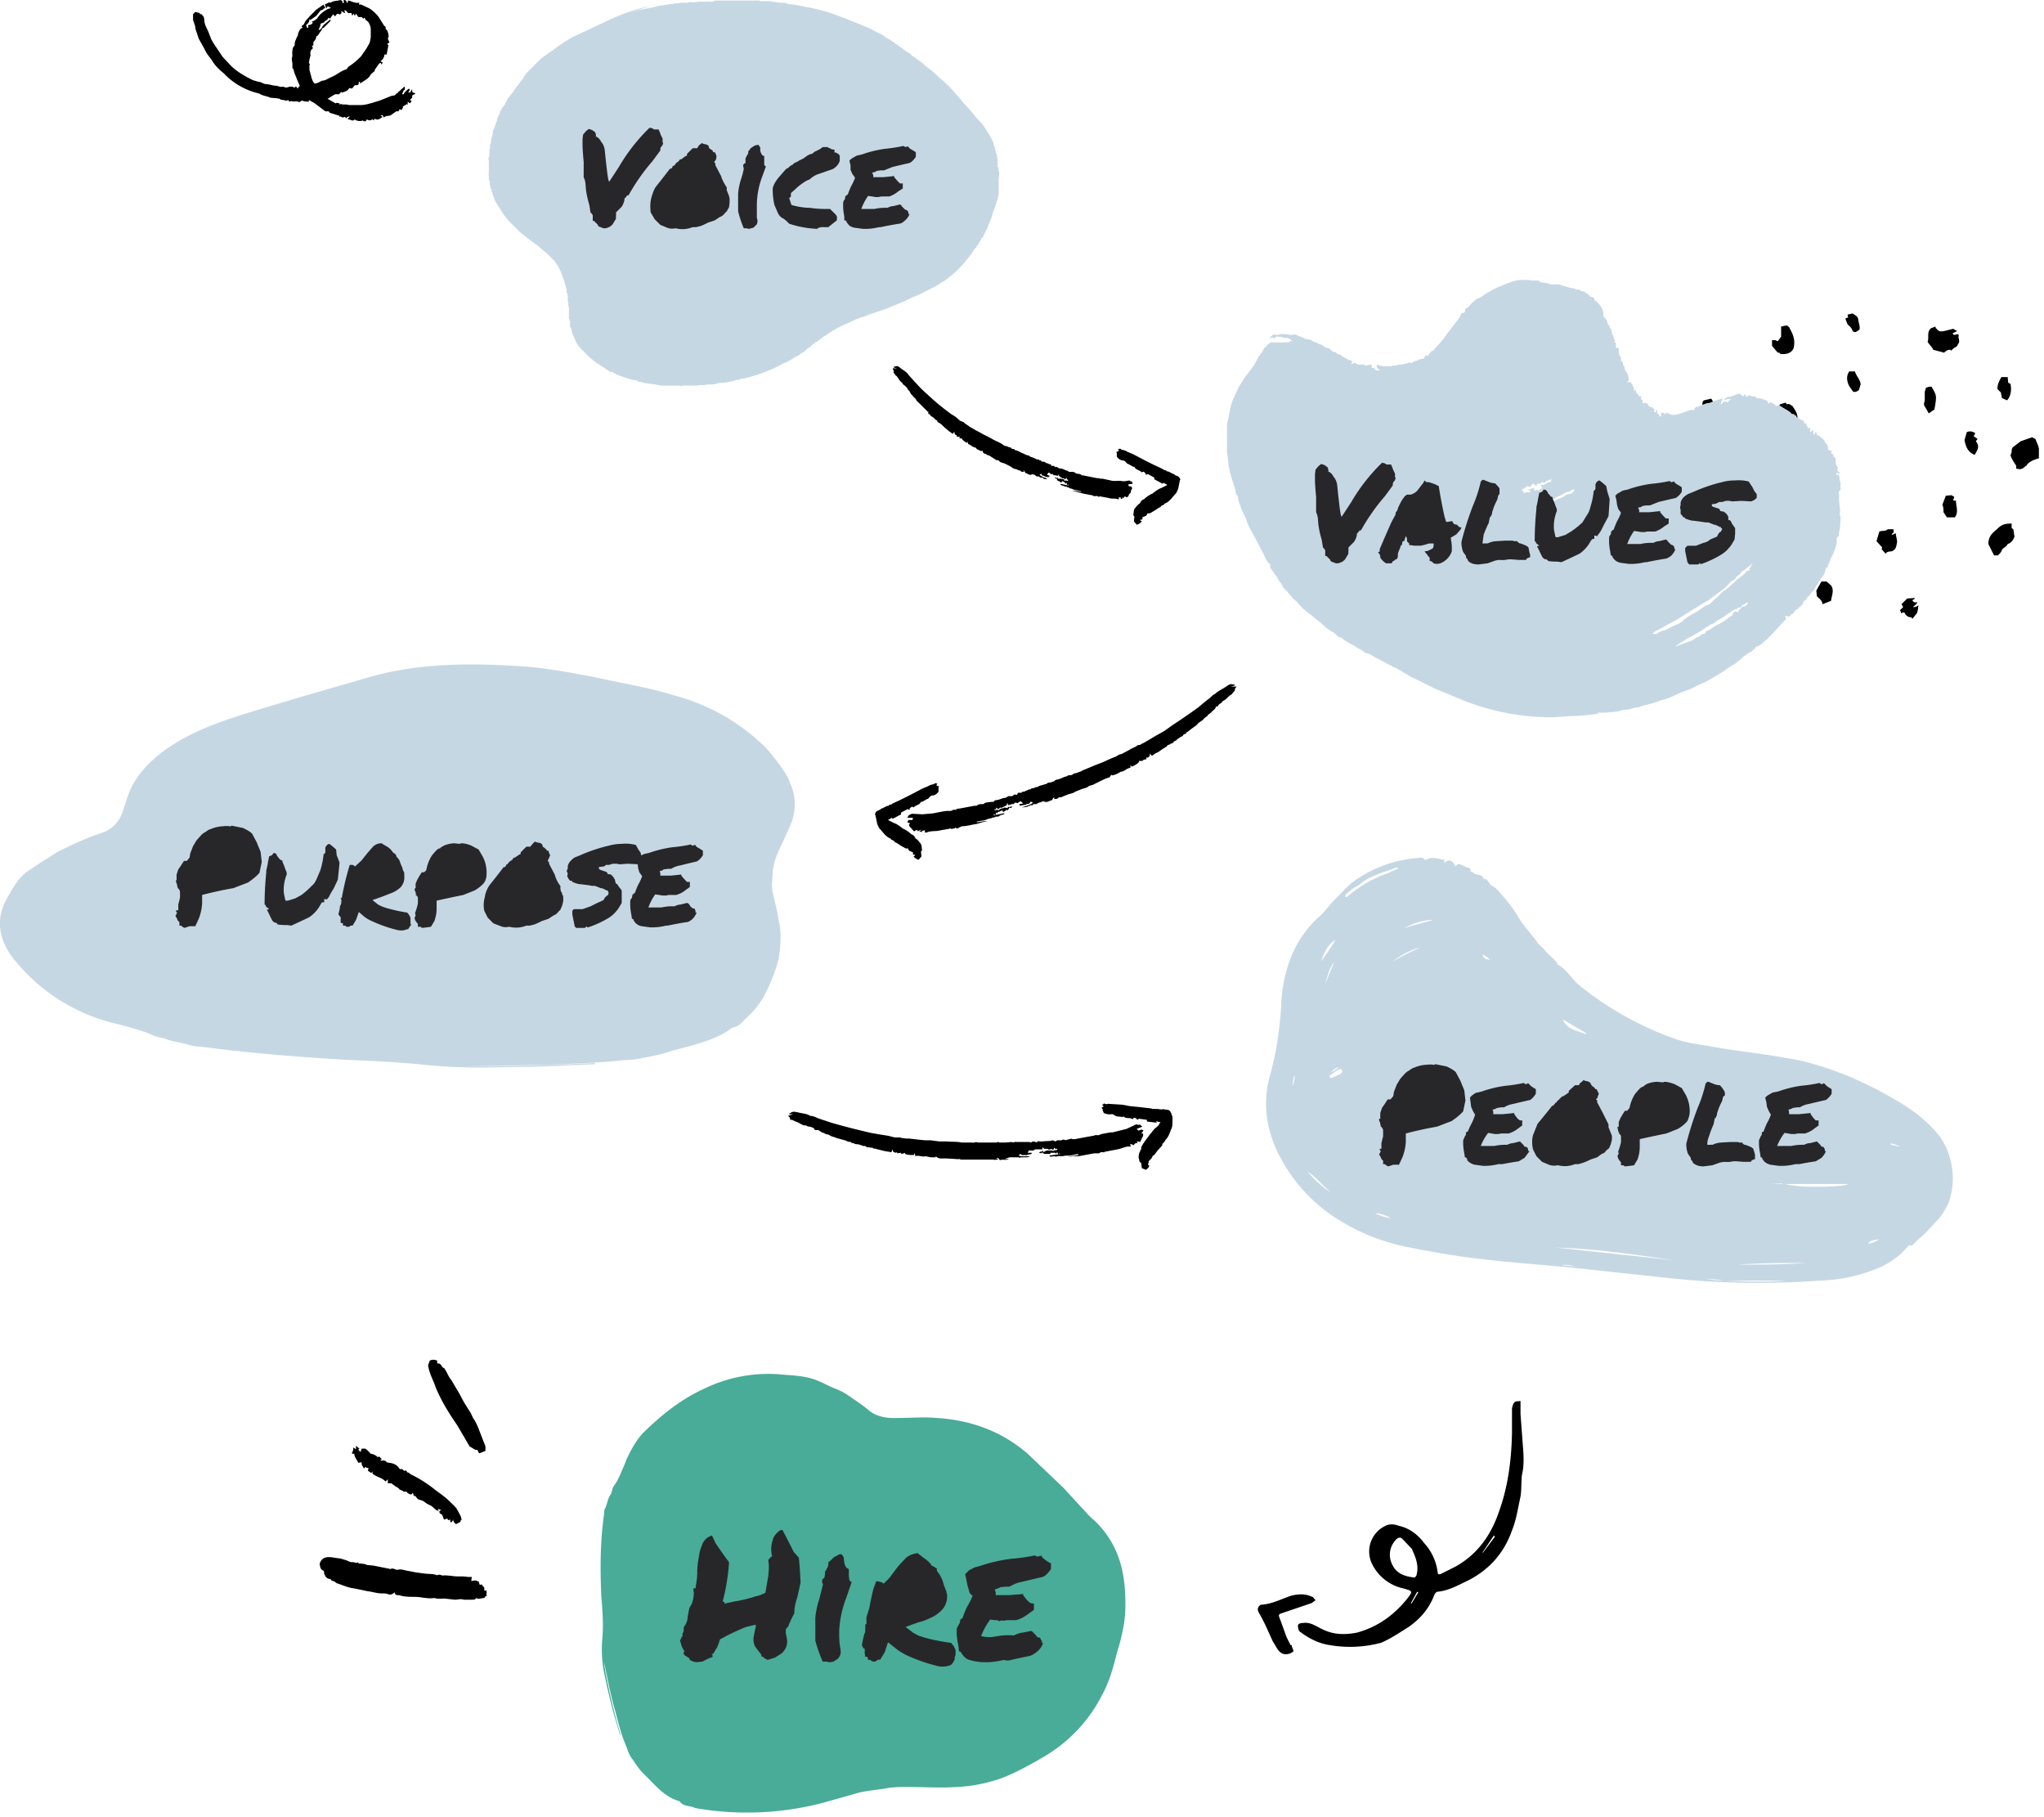 <svg width="360" height="320" viewBox="0 0 360 320" xmlns="http://www.w3.org/2000/svg">
  <g fill="none" fill-rule="evenodd">
    <path d="M356.8 82c-.6.7-1 .7-1.7.5V82c-.4-.6-.8-1.2-1-1.8l.2-.6c0-.3 0-.7.3-.9l1.3-1 2-.7.6.3c.2.6.5 1.1.6 1.7v1.7c-1 .3-2 .7-2.3 1.5M345 59c-.2.4.2.9 0 1.4-.2.2-.2.5-.5.7-.3.1-.6.4-.9.7v-.2c-.5 0-.6 0-1.2.5l-1.9-.5c-.2-.5-.7-.9-1-1.4.3-.8-.2-1.7.6-2.4l.8-.3c0 .2 0 .3.2.4.3.5.8.5 1.3.4l1.6-.4.7.4-.8.4c.3.6.7 0 1 .2M354.3 93l.3.2.2 1.3c-.2.5-.5 1.1-1.2 1.3-.2.5-.7.6-1 1-.1.4-.4.7-.7 1h-.7l-1-2c0-1.4.8-2 1.5-2.6.8-.8 1.3-1 2.6-1v.8M315.9 61.3c-.3.8-1.2 1.2-2.4 1l-.1-.2h-.3l-1-1.2v-1h.6l.4.2.6-.8v-1.8l1-.2.4.3c.5 1 1.2 2 .8 3.7M316 90.8c.4 0 .6-.2.9-.3l1 .1-.3.8.4.1c.5.1 0 .6.3.9.2 0 0 .6.1 1-.1.5-.5.8-1.1 1v.4h-.4v-.2c-.8.2-1-.5-1.3-1l-.8-1 .1-1.7c.5-.8.6-1 1.5-1l-.3 1M332.1 97.5l-.7-.8.1-.3-1-1.1.5-1.7c.6-.2 1 0 1.5-.4h1v.6l-.3.2v.2l.7-.3c0 .6.3 1.2.2 1.7-.1.4-.1 1-.6 1.3-.4.4-1 0-1.4.6M316.5 74.3l-1-.6c-.4.2-.3 1-1.2.7a2.8 2.8 0 01-1.2-2.5l.4-.7 1-.3.2.3c.5-.2.7.2 1 .3.6.9 1.1 1.6.8 2.8M301.5 87.3l.4.2-.1.5c.4.2 1 .5.9 1 0 .4.5.7.3 1.3l-1 1.6c-.8 0-.8-1-1.4-1.2-.3-.5-.2-1-.4-1.5-.1-.3-.1-.7.1-1l.4-.7.8-.2zM299.7 72.2c.5-.5-.2-1.2.4-1.7l1.3-.3 1 1.7c.4.6.2 1.3.2 2l-.7.6c-1-.4-1.6-1.3-2.2-2.3M321 106.4c-.1-.7-.6-1-1-1.4l-.1-1 .9-1.6h.9l.8.7c.6.9.1 1.7 0 2.7l-1.5.6M311.1 84l.3.2-.5 1c-.3 0-.6.2-.8.3l-1.4-1.4.2-.5-.2-.3c.1-.9 1.1-1 1.6-1.5.4.3 1-.4 1.3.2v.4l.4.3.2.7-1 .5M344 88.1l.5.1c0 1 .5 2-.2 2.9h-1.4l-.6-.9c0-.4 0-.9-.2-1.3l.6-1.6 1-.1.5.3-.2.6M337.3 105.4l-.5.3c.2.3.4.5.9.3l-.2.4-.6.5c.5 0 .5 0 1-.3-.1.5-.1 1-.3 1.4l-.8 1c0-.2-.2-.3-.2-.3-.5 0-.7-.2-1-.5-.1-.4-.4-.4-.8-.2 0-.2 0-.4-.2-.5l.6-.6-.3-.5 1-1 1.3-.1v.1zM339.7 72.8l-.5-.9c-.4-.6-.4-.6-.2-1.4v-.6-.9l.2-.7a2 2 0 011-.2c.8 1.5 1 1.3.5 4l-1 .7M353.7 67.4l.4.2c.2 1 .1 2.1-.6 2.9l-.9-.4-.2-1c-.3-.3-.6-.5-.6-.7 0-.7.3-1.3.7-2h1.1l.1 1M347.9 76.3l-.3.5.7.5-.3.4c.8 1 .2 1.6-.2 2.4-1.3-.5-1.6-1.6-1.8-2.6l.4-1.4c.4-.2 1-.2 1.5.2M325.7 65.4h1c.2.8 1 1.5 1 2.3l-.3 1-.5.3h-.5l-.7-1c-.4-.8-.6-1.7 0-2.6M303.9 100l-.1-1.1.4-.4-.1-.1 1.5-.7c1 .9.6 1.9.5 2.8l-.9.6-1.3-1M325.4 55.4l.9-.2c.4.3 1 .5 1 1.2.2 1 .3 1.1.2 1.6v.1c-.3 0-.6.7-1.2.2a2 2 0 00-.7-1c-.3-.2-.4-.8-.6-1.2l.5-.2-.1-.5" fill="#000"/>
    <path d="M277.3 86.2h-.2-.1l-.7.4h-.2c-.6.2-1.2.7-1.9.9-.2 0-.4.5-.6.3l-.1.3-.1.1c-.2.2-.4 0-.6.3l-.1.3h.2l.1-.2c.6-.2 1.1-.7 1.7-.8l.8-.4.4-.3.3-.1h.1c.4 0 .8-.2 1-.8zm-8 .6l.3-.4-.6-.1 1.2-.4v.3h-.1l.3.2c.2 0 .3-.4.5 0 .3-.2.6-.2.7-.6l-.3-.4h.3c.4 0 .5-.1 1-.5H273c.2-.1.2-.2.2-.5l-.3.1c-.6.2-.6.3-1 .6 0 0 0-.2-.2-.2-.3 0-.3.4-.6.3-.4-.2-.4.3-.6.4l-.3-.4h-.3l-.4.6-.3-.2c-.5 0-.6.5-1 .5l-.2.3.4.1-.1.3h.2c.4-.2.7-.1 1 0zm25.8 27h.3l.1-.1 2.2-.8c.4-.1.7-.4 1-.6.3-.1.7-.2.8-.4l.1-.1c.2-.3.9 0 .8-.6.7-.2 1.2-.7 1.8-1l.9-.5.2-.1.9-.6.2-.2c.3-.3.8-.3.9-.9 0-.1.4-.3.5-.2.4.2.4 0 .4-.3.4 0 .4-.5.8-.6h.1c.3 0 .5-.2.6-.4.2-.1.2-.3 0-.3l-.6.4h-.1c-.3.1-.3.6-.8.5-.2 0-.3.4-.6.3l-.2.1c-1 .6-1.8 1.3-2.8 1.8l-1 .7c-.3 0-.5.2-.8.4l-.2.1-1 .7c-1.5.9-3 1.6-4.5 2.7zm-4.1-2.2c.4 0 .7.1.8 0 .5-.4 1-.5 1.6-.7l1.6-.8.5-.2c.4-.2.8-.4 1-.7.7-.6 1.5-1 2.2-1.4.7-.4 1.3-1 2.1-1.3.3 0 .5-.3.7-.5l.4-.4.6-.5 1-1c.3-.2.6-.3.8-.6l.2-.1 1-.9c.5-.6 1.3-1 1.9-1.6l.1-.3.4-.1.4-.2-.2-.1v-.1c.3-.3.4-.7.6-1l-.7.7c-.5.2-.6.6-1 .7-.3.1-.4.5-.7.7l-.6.5c0 .2 0 .2-.3.4l-.4.2-.5.5c-.5.6-1 1-1.7 1.5l-.3.2-1.6 1.2-1.4.8-.3.2-2.4 1.5-1.6 1-1.5.8-1.6.9c-.4.1-.7.4-1.1.7zm-63.3-51.4c-.3-.4-.6-.6-1-.7h-.7c-.3-.3-.6-.1-.8-.2-.3-.1-.5 0-.7.2-.1.1-.3.1-.4-.2l-.4.4v-.2l.1-.2c.3-.3.6-.5 1-.3h.1c1-.3 1.2-.2 2.5 0 .3 0 .6-.2 1 0 .4.3 1 .3 1.5.7h.2c.4.1 1 .1 1.2.5.4 0 .7.2 1 .4h.2c.5.2.9.7 1.5.7l.3.2c.2.2.4.5.8.5.2 0 .4.4.7.4.3 0 .5.3.7.4.5.3 1 .6 1.5.7.3.1 0 .3 0 .6l.7-.2.1.1.3.2h1.2l.1.2 1.2-.2V64.8h.5v.3c.3 0 .6.3.9 0l-.4-.2-.2-.6h.5c.4.2.8.2 1.1.2h1.2l.1-.2c.3.2.6 0 .8 0l.3-.1c.4 0 .8 0 1.2-.2h.2c.3-.2.6-.2.9 0V64c0-.3.3-.2.4-.4.5 0 1-.5 1.6-.4l.5-.8v.3c.2-.1.5 0 .5-.4l.5-.5c.3 0 .4-.2.5-.4.6-.7 1.3-1.3 1.7-2L257 56c.2-.2.2-.6.5-.9.2 0 .4 0 .5-.2l.1-.5.7-.5c.3-.5.8-.8 1.2-1.2l.1-.1c.7-.1 1.2-.7 1.8-1 1-.6 2-1.1 3.1-1.5l.5-.2c1-.4 2-.7 3.2-.6h.5l.6.1h1.2c.2.3.6.4 1 .4.7 0 1.1.4 1.7.3.5-.1 1 0 1.5.2l1.4.4c.4.1.7 0 1 .3h.5l.5.3h.1c.3 0 .5.2.6.3h.1c.4.3.6.7 1 .7.2 0 .3.2.4.3 0 .2 0 .4.3.4l.3.3c.5.5.9 1.1 1 1.9v.2c0 .2 0 .4.2.5v.1c.3.2.5.5.5.8 0 .3.3.4.4.7v.1c0 .2.3.3.3.4 0 .7.4 1.2.5 1.8.3.2 0 .5 0 .5.4 0 .3.1.3.3v.6l.5.1v.7c.1.3 0 .7.4.9V63.5c.4.2.3.7.5 1h.1s.1 0 0 .1c0 .5.4 1 .6 1.3l.2 1.1-.4.3h.7c.3.5.7 1 .6 1.6l.3-.2.1.5c.2.2.4.3.5.6h.3l.1.2c-.3.3.2.4.2.6v.5c.2-.2.4-.2.6-.1l.3.1.1.2c.1.3.3.4.6.4.2 0 .3.3.5.4.1.2-.3.4 0 .5.3 0 .3-.2.3-.4.5 0-.1.5.3.7.2 0 .3.3.4.5.4-.2 0-.5.2-.7h.5v.1c0 .1.1.2.2.1 0 0 0-.3.2-.2l.4.1c.5.3 1 .3 1.5.2l.6-.2 1.1-.4.6-.2h.7c0-.2.1-.4.3-.5h.1l1.8-.7c.5 0 .9-.2 1.3-.4l1.4-.4h.1l-.4 1 .2-.1h.1l.2-.4c.2.2.5-.2.7.2l.7-.7-1.2.2c0-.4.4-.3.6-.5.8 0 1.4-.5 2.1-.6l.6.5.3-.4.3.5.4-.3.3.1.3.1h.5l.3.3h.1c.7 0 1.3.3 1.8.5v.2l.2.3.3-.3.4.2c.4.2.4.2.6.5.2-.1.5-.2.8 0 .7.5 1.5.8 2 1.4.2 0 .6 0 .5.3.4-.2.2.3.4.3h.2c.1 0 .2 0 .2.3l.8.3v.2c0 .1 0 .2.3.3.2 0 .3.2.1.4h.1c.3 0 .1.6.4.4l.2-.1v.8l.6-.4v.4c-.1.2 0 .3.1.4.2 0 .2-.2.2-.4.4 0 .2.4.3.5.6.2 1 .6 1.3 1l.1.2c.3.4.7.8.5 1.3 0 .1.4 0 .3.3l.4-.1-.1.6h.2l.2.2v.3c.5.2.4.6.4 1 0 .3.2.6.4 1-.3.4 0 .6.5 1l-.8-.1v.3h.5l.1.9.2.7c0 .3-.2.4 0 .7 0 0 0 .4-.2.5-.2.2-.2.3-.1.6v.9c0 .9.3 1.8.1 2.7.4.7 0 1.4.1 2 0 .6-.3 1.1-.2 1.7l-.2.2c-.2.2-.3.4-.2.6v.1c0 .6-.2 1.2-.4 1.7-.2.4-.3 1-.7 1.4 0 .5-.4 1-.5 1.4 0 .3-.2.2-.3.3l-.2.7-.1.4-.3.4-.1.1c-.2.2-.3.3-.3.6l-.2.1-.2.3c.1.3-.1.3-.3.5l-.4.8-.5.5-.2.3c-.2.3-.7.5-.7 1-.5 0-.5.5-.7.8l-.7.6c0 .2-.4.2-.5.4l-.4.5c-.1.2-.5.1-.4.4l-.4.2-.6-.2.2.6-.4.4-.3.3-1 1.1-1.5 1.6-1.3 1.1-.3.2-.1.1c-.2 0-.5 0-.5.3l-.4.3c-.2.3-.4.4-.7.5l-1 .7-.2.2-1.2 1-1 .6-1.6 1.1c-1.2.7-2.4 1.5-3.7 2l-1.8.9-1.2.4c-1.3.5-2.5 1.3-3.9 1.5-1.3.7-2.8.7-4 1.3-.6-.1-1 .2-1.5.3l-1 .1-.4.1c-1 .3-2 .3-3 .4h-1.2v.2c-1.7.2-3.4.4-5 .4l-2.7.2a41.8 41.8 0 01-16.3-3.1l-4.6-1.9-1.6-.8-1.4-.7-1.3-.6-.8-.5-.2-.1-1-.6c-.4-.2-.7-.5-1.1-.5-.4-.4-1-.5-1.4-.8l-.2-.1-1.7-.9c-.5-.3-1-.7-1.6-.7-.6-.6-1.4-.8-2-1.3-.8-.4-1.6-.8-2.2-1.4-.6 0-1-.6-1.4-.9-1-.5-1.7-1.2-2.6-2l-.3-.2-2.7-2.2-.9-1c-.3-.4-.8-.5-.9-1-.5-.2-.6-.8-1-1l-.6-.7v-.1c-.3-.6-.8-1-1-1.6l-1.1-1.5c0-.2-.3-.4 0-.6l-.2-.2c-.6-.5-.8-1.3-1.2-2l-1.3-2.5c-.5-1-1.2-2-1.5-3-.2-.7-.6-1.3-.9-2l-.6-1.7c-.1-.3.1-.8-.4-1l-.1-.7a8.7 8.7 0 00-.3-1l-.1-.4c-.5-1.3-.8-2.7-.9-4l-.2-1.5v-4.8l.3-1.3.4-2 .3-.9 1-2.2.8-1.3.4-.6 1.5-2 .8-1.4c0-.3.3-.4.4-.6l.3-.4c.2-.4.3-.8.8-1 0 0 0-.3.2-.3.2-.2.5-.5.8-.4H227c.2-.4.5-.2.8-.1z" fill="#C6D7E4" fill-rule="nonzero"/>
    <path d="M235.3 99.2c.3 0 .6 0 .9-.2.2 0 .5-.3.7-.5l.6-1a1.5 1.5 0 010-.5v-.3-.3l1-1c.3-.5.5-1 .5-1.5l.2-.1.1-.2.2-.2h.2a35.3 35.3 0 014.2-6l1.4-1.9c0-.3 0-.5.2-.7.2-.2.3-.5.3-.7h-.1v-.2-.3-.2l-.3-.6a15.6 15.6 0 00-.4-1h-.5-.3l-.3-.2a2 2 0 00-.5-.1 32.2 32.2 0 00-5.4 6.9l-1.7 2.6c-.2-.3-.2-.7-.3-1.2a165 165 0 01-.5-4.5c-.1-.5-.3-1-.6-1.3-.2-.4-.5-.8-1-1 .1-.1.1-.3 0-.4 0-.1 0-.3-.2-.4l-.4-.3-.6-.2-.5.4-.5.6-.1.8v1.3a54.8 54.8 0 00.2 2.7v2.7l.2.5.1.5.1 1.2a17.3 17.3 0 00.6 2.7l.2 1.3.2.2.2.3v1c.2 0 .3 0 .4.2a4.6 4.6 0 01.5.5c0 .2.1.2.2.3l.8.3zM252.9 99.3c.3 0 .6 0 1-.2a3.5 3.5 0 001.8-2v-.2-.8a13 13 0 00-.2-1.4l1-.6.7-.8.2-.4-.4-.1-.2-.2-.2-.2-.5-.1-.2-.3-.1-.2h-.3a7.9 7.9 0 00-.5.1h-.3l-.3-1a84 84 0 01-1-5.3l-.6-.3a9.8 9.8 0 00-1.2-.4h-.4l-.3-.3-.2.4-1 1.3c-.3.4-.7.6-1.2.8h-.3-.2-.2l-.4.3-.5.7a17.8 17.8 0 00-.7 1.4c0 .3-.2.5-.4.8V90.6a33 33 0 00-.8 1.5 278.9 278.9 0 00-2 4.6v.4l-.3.2.3.3v.1l.1.2v.3l.3.4.3.3.4.3h.9l.2-.1.1-.3h.1l.2-.1.2-.2c.1 0 .2 0 .3-.2l.1-.2v-.6a6.7 6.7 0 01.4-1l.1-.4.1-.1h.1l.1-.5v-.1l.1-.1h.2l.1-.3.2-.6.2.4v.5a2 2 0 00.4.4v.3h.3a6.7 6.7 0 00.7.1h1a10.5 10.5 0 001.5-.4h.8c0 .4 0 .7-.2.9l-.8.4-.6.1.4.5.1.1.1.2.3.3v.6h.2a1.6 1.6 0 01.3.2l.2.2.4.1z" fill="#272729" fill-rule="nonzero"/>
    <path d="M248.4 93l.3-.4.2-.4a13.2 13.2 0 011.7-2.3l.1-.2a47.6 47.6 0 01.8 3 13.6 13.6 0 01-2.8.3h-.3zM260.4 99.4l1.6-.2 1.4-.5.6-.1a7.5 7.5 0 001.1 0l.6-.1h.5l1.3.1h1.3c0-.2.1-.2.2-.3l.5-.2V98v-.3l-.1-.3-.2-1a2 2 0 00-.4-.3 9.7 9.7 0 00-1-.4c-.3 0-.4-.2-.6-.4h-.3-.2l-.3-.1h-1.2l-1.7.1a4 4 0 00-1.5.4 2 2 0 00-.5 0h-.2-.2l.2-1.5a19.1 19.1 0 01.9-2.1l.2-1 .2-.2a5.8 5.8 0 00.2-.5v-.2l.3-.9a13.7 13.7 0 01.6-1.3l.2-.8.2-.2V86a4.6 4.6 0 00-.6-.7l-.2-.2a3 3 0 01-1-.2l-1-.4h-.2l-.3.3a23.8 23.8 0 01-1.4 4.3 57.2 57.2 0 00-2 6.3 4.6 4.6 0 00.3 1.8l.5.7v.3l.2.2.2.4c.4.4 1 .6 1.8.6zM275 99a121 121 0 003.2-1.5 6.2 6.2 0 002-2.3l.3-.3h.3v-.6l.6.1v-.2l.2-.2a14.4 14.4 0 00.4-.6l.5-1 .8-1.5a148.2 148.2 0 00.2-3 32 32 0 00-.4-1.3l-.2-1a12.3 12.3 0 00-1.2-1c-.4.1-.6.4-.7.7v.6c0 .2 0 .4-.3.5a13.9 13.9 0 01-.6 2.9c-.1.5-.3 1-.6 1.4l-.8 1.3a15.5 15.5 0 01-2 1.6l-1 .6-1.3.4h-.4l-.1-.3-.2-1a7 7 0 01.5-3.3c0-.2 0-.5-.2-.8a8.8 8.8 0 00-.5-1.3l-.1-.4c-.3 0-.4-.2-.5-.4-.2-.1-.3-.3-.3-.4l-.3-.4-.4-.1-.3.4-.5.2-.2 1-.1.6-.2.9v.3a57.2 57.2 0 00-.3 5.4v.3l.2.1v.2l.6.5-.4.1a9.4 9.4 0 01.5 1l.4.8c.1.2.3.4.6.5h.2l.3.3a10.6 10.6 0 001.6.1l.7.1zM286.9 99.3a9.9 9.9 0 002.8-.3h.3a66 66 0 013.2-.6c.4 0 .8-.3 1.1-.5.3-.3.6-.7.8-1.2h-.2v-.3l-.1-.2-.2-.2-.3-.1-.3-.3-.3-.3c0-.2-.2-.2-.3-.3l-1.2.3c-.4 0-.8.2-1 .3a8.6 8.6 0 00-2.3.2h-2.3a9.3 9.3 0 011.2-2.3l.7.1.6.1h.6l.4-.1h1.4a4.7 4.7 0 001.6-.9l.8-.5v-.5-.4h-.5l-.3-.3a13.7 13.7 0 01-.7-.8V90l-1.9.2h-1.8v-.4l-.2-.4.5-.1.3-.2.7-.1h.6l1.5-.6a222.3 222.3 0 013-.7c.4-.2.8-.6 1.1-1.1v-.2-.2-.1-.3l-.8-.5c-.3-.1-.5-.4-.6-.6 0 .1 0 .2-.1.1l-.2.1c-.2 0-.3 0-.4-.2a26.6 26.6 0 01-3.3.5 20.5 20.5 0 00-4.1 1l-.9.2-.7.4a2 2 0 00-.6.5l.2.8.1.8.2.7.5.7a9 9 0 01-.7 1.5 15.7 15.7 0 00-.6 1.5h-.2c0 .2 0 .2-.2.2l-.1.6c-.2.2-.3.4-.3.7v.7a10 10 0 00.2 1.6l.1.7c.2 0 .3.1.3.3l.3.4c.3.3.6.5 1.1.6l1.5.2zM298.6 99.4h.4c.2 0 .3-.2.4-.3v.2h.3a18.1 18.1 0 003.4-1.6c.5-.3 1-.7 1.4-1.2.4-.4.7-1 1-1.5l.1-1v-1l-.5-.7-.3-.6-.2-.1c-.1 0-.2 0-.2-.2V91l-.3-.5-.5-.4-.6-.1-.2-.4a17.8 17.8 0 01-.9-.3.8.8 0 01-.4-.2v-.2-.1l.7-.1.6-.3h.5l.7-.2h.6l.5.1 1.6-.1 1.7.1.5-.2.5-.4V87l-.4-.5-.2-.4-.2-.4a13.7 13.7 0 01-.6-.9 7 7 0 00-2.4-.2c-.8 0-1.6.1-2.3.3a28.1 28.1 0 00-5 1.7l-1 .4a4 4 0 00-.8.6 2 2 0 00-.5.9v.4l-.1.5.1.4v.5c0 .1 0 .3.2.4l.3.4h.2l.1.2c.5.2 1 .4 1.5.4l1.5.2.6.1h.5l1 .4c.3 0 .6.2 1 .4h.2v.2c.2 0 .2.1.2.2l-.2.4-.3.2-.2.3-.2.4-1.2.5c-.3.3-.7.5-1.2.6l-1.3.5h-1.5l-.4.4v.5a118 118 0 00.4 2l.3.4h1.1z" fill="#272729" fill-rule="nonzero"/>
    <path d="M90 34v.7l.5 1.1c.1.6.4 1 .7 1.6l.1.3.2.2.3.4v.1s.1.1.2 0v-.2c-.3-.3-.4-.6-.6-1l-.1-.2-.6-1.3c0-.3-.2-.5-.3-.8 0-.3-.1-.6-.4-.9zM119 48.4h-.3c-.1 0-.2 0-.3.2-.2 0-.2.2-.2.4s-.1.1-.2.2c0 .3 0 .6.3 1 .2-.7.6-1.1.7-1.8zM106 14c.9-.3 2.7-1 3-1.5-.2.1-.5.1-.6.3l-.2.1-.4.1-.4.2-.5.2-.3.2-.4.1c-.3 0-.3.2-.5.2l-.6.3c-.1 0-.1 0 0 .1l.6-.2h.3V14zM101 12.5c.6 0 .9-.4 1.3-.5l1.4-.6 1.3-.6h-.3c-.3.1-.8.1-1 .4l-.8.2-.4.1a1 1 0 01-.5.3l-.5.2c0 .2 0 .2-.4.3h.1l-.2.2zM115 24.2c-.6.5-1 1.2-1.5 1.8l-1.5 2.4v.2c1.1-1.4 2-2.9 3-4.3v-.1zM158 44.7l.4-.2.2-.1.5-.4.6-.5 1.3-1 1.7-1.8.3-.4c-1.7 1.4-3.2 3-5 4.3v.1zM132.2 4.4h.2l-.1-.2c.3 0 .1-.2.4-.3h1.2c.1-.1.1-.1 0-.2h-.8l-.2-.1h-3.5-.3v.1s-.1.1 0 .2h.5c.2.1 0 .2 0 .2l.5.1.1.2c.1 0 0-.3.2-.3h.2l.4-.1c0-.1-.2 0-.2-.2l.3.1.4.2.2-.1c.2 0 .2.2.3.3l-.2.1h.4zM128 14.3c0 .3-.4.5-.5.8 0 .3-.2.5-.3.7v.3l-.4 1-.4.8-.1.5-.2.5-.3.5-.2.6c-.2.2 0 .4-.3.6-.1 0 0 .1 0 .2-.2.2-.1.5-.3.7h.1l.1-.1.7-1.4.2-.5c.3-.3.3-.7.4-1l.4-1.2.4-1 .6-1.4c0-.2.2-.4 0-.6zM165.2 18.8l-.2.1v.1l.2.2h.1l.5 1c0 .2 0 .4.3.6l1.3 1.1h.1v.1c0 .2.2.2.2.2l.1.1h.2l-1-1.5-1.2-1.3-.5-.7h-.1zM134 40.3c-.3 0-.2.2-.4.2l-.2.2-.1.1-.7.6-.7.6-.7.6-.4.3-.7.7-.2.2c-.3.3-.8.5-.9.8.3.2.5.2.7 0l1-.9.4-.4.2-.2c.5-.3.8-.7 1.2-1.1l1.4-1.5c.1 0 .1-.1 0-.2z" fill="#C6D7E4" fill-rule="nonzero"/>
    <path d="M110.4 11.6l-.9.3-.9.4c-.1 0 0 .2-.3.2-.3.4-.8.6-1.3.8h-.4l.1.1-.3.1h.2c0 .3 0 .3-.3.4h-.2l.1.2s-.3 0-.2.2c.4 0 .6-.3.9-.4l.7-.3.3-.2 1-.5 1-.6.3-.2h.2l.2-.2.4-.2c-.2-.2-.4.1-.6 0zM115 1h-.3l-1.3.3a35.4 35.4 0 00-7.7 3l-1.6.8-1.4 1-1.3.7-.2.2h-.1l-.1.1h.2l.8-.5 1.4-.8.4-.3 1-.5 2.3-1.2 3.3-1.3c.2-.2.5-.2.7-.3l1.7-.6 1.3-.4.9-.3zM171.8 42.7H171.5c.2.1.2.2.2.3l-.4.1.2.1-.1.4h-.3s.2.1 0 .2c-.1.2-.2.5-.5.7l-.2.2-.2.4-1.2 1.3-1.3 1.3-.3.3c-.5.4-.8.8-1.3 1-.1.1-.1.2 0 .2 2-1.2 3.4-2.7 4.6-4.3h.2l.2-.2.1-.2v-.3l.3-.4h.2c.2-.2.4-.4.3-.6.2 0 .2-.2.3-.2 0-.1.2-.2.1-.3-.2-.2 0-.3.1-.4l.1.1c0-.1.2-.1.2-.3h-.3l.2-.3.2-.3v-.3c0 .1-.1.3-.3.3v.2l-.3.1.2.1-.7.8zM166 43.8c-.4.2-.5.4-.8.7l-.7.7-.8.7-1 1h-.2l-.1.2c-.1.3-.4.4-.7.6-.2.2-.3.5-.6.6 0 0-.2 0-.2.2l-1.1 1c-.2 0-.3.2-.4.3l-.4.3c.3 0 .3-.1.4-.2a19.7 19.7 0 004-3l.6-.5a81 81 0 002-2.6zM145.3 58.5h.5v-.3c.3 0 .2-.3.5-.4.3 0 .5-.3.7-.4l-.3-.1c-.2 0-.3.3-.6.2v.2c-.2 0-.4.2-.5.3-.2 0-.4 0-.4.3-.3 0-.3.1-.4.2h-.1l-.5.3-.2.3h-.2l-.4.4-.3.1-.2.2-.4.3c0 .2-.3.2-.5.3h.1c0 .2-.2 0-.2.1l-.1.2-.2.2-.1.1-.6.4-2.4 1.6h-.1v.1c-.4 0-.6.2-.8.4h-.1l-.9.5c-.4.2-.9.4-1.2.7h-.1c-.3 0-.4.3-.6.3-.3 0-.4.2-.7.3h.3c.3 0 .3 0 .5-.2h.6c0-.1 0-.3.3-.3h.2c.2-.3.5-.4.8-.5l.2-.1c.1-.1.3-.2.5-.1.2-.2.3-.4.6-.4h.1l.2-.2.5-.2v-.1l.4-.2.4-.3.3-.2h.4l-.3-.1c.3 0 .3-.2.5-.3l.6-.4c0-.2.2-.1.2-.3 0-.1.3 0 .4 0v-.1l.7-.5h.2c.1-.1-.3-.2-.1-.3 0 0 0 .1.2 0v-.2l.2.1h.1c0-.2 0-.4.3-.5l.4-.2.4-.3 1.2-.9z" fill="#C6D7E4" fill-rule="nonzero"/>
    <path d="M175.4 35.5c.2 0 .2.2.1.2l-.6 1.7-.3 1-.3.7-.3.7c0 .3-.2.5-.3.7a8 8 0 01-.5 1v.2l-.4.3v.2l-.4.6-.8 1.1-.6.9a21.4 21.4 0 01-3.3 3.6l-.4.3-1 .8-.4.2-1.1.7-1.2.6c-1 .5-1.8 1-2.8 1.3l-1.6.8-2 .8-1.2.5-1.2.4-1.2.4-1.1.4c-.2.2-.6.2-.9.3l-.5.2-.3.1-.8.4-1.6.7-1 .5-1.3.8-.3.2a3 3 0 01-.6.4c-.2 0-.2.2-.4.3l-.3.2-.4.3-.2.2h-.3v.2l-.2.1c-.2 0-.2.2-.3.2-.3.2-.3.5-.7.5l-.5.5c-.2.2-.3.3-.5.3-.1 0 0 .2-.3.2-.2.3-.7.5-1.1.7-.6.4-1.2.8-2 1.1l-1 .5-1 .5-1.5.6-1.1.4-1.8.5-.8.2h-.3l-.4.2h-.5l-.1.1-.4.1-1.5.3h-.5c-.6 0-1.1.3-1.7.3h-.9l-.3.1h-.7l-.8.1h-.4a2 2 0 00-.5 0h-1.4c-.2 0-.5.2-.7 0H118h-1.6l-1-.2-.8-.1-1.4-.2c-.1 0-.1-.3-.3-.1l-.5-.1-.2-.2-.8-.1-1.6-.5-.6-.2c-.4-.2-1-.4-1.3-.7h-.4l-1.8-1.2-.8-.5-1.2-1-.2-.2-.8-.8c-.5-.5-1-1-1.3-1.7l-.3-.7-.3-.7-.1-.4-.1-.5-.2-.3v-.8-.2s-.3-.2 0-.3c-.3 0-.2-.2-.2-.3V55v-.3-.6c-.2-.3-.1-.5-.1-.7 0-.3-.2-.4-.1-.6v-.7c-.1-.2 0-.4-.2-.6V51l-.4-1.4-.6-1.7-.5-1-.7-1-1.2-1.2-1.3-1.1-.6-.5-.7-.5-1.7-1.3c-.7-.5-1.2-1.2-1.9-1.8l-.7-.7-.1-.2c-.5-.5-.8-1-1.2-1.6l-1-1.6-.4-1.1c-.1-.2 0-.4-.2-.5 0-.4-.3-.7-.2-1-.2-.3-.2-.5-.1-.7l-.2-.5V31c-.1-.3 0-.6 0-.8v-1.9c0-.2-.2-.4 0-.6l.1-.5c0-.1-.1-.1 0-.2v-.5l.1-.5c.2-.1-.2-.2 0-.4l.2-.6v-.5c.2-.2 0-.4.2-.5l.1-.7V23l.2-.3a12.6 12.6 0 00.4-1.2l.1-.1c0-.5.3-1 .5-1.4l.1-.4.3-.5.1-.2c.3-.2.4-.5.5-.7l.2-.4h.1c0-.4.3-.6.5-.9l.7-.9c.3-.6.9-1.1 1.2-1.7l.5-.5-.1-.2.3-.2c0-.3.3-.4.5-.7l1-1 .4-.4 1-1 3.8-2.7 1.6-1L102 6l3.4-1.6 2.7-1.1a29.3 29.3 0 014.7-1.6c1-.2 2-.3 2.9-.6l1.8-.3.9-.1c.3 0 .6-.2.9-.1l.5-.1h.4c.2 0 .2-.1.4 0h.5c.3-.2.6-.1.9-.1h.2l.8-.1h1.5l.1-.1.3.1h.7l.3-.2h7.6c.1-.1.3.1.5.1h1.7l.4.1.7.1.8.1h.6c.2.1.4 0 .5.2l1.1.1 2 .4.7.1 2.1.5.7.2 1 .3 1.4.5 1.3.5.7.3 1.1.4 2.6 1.1.7.4 1.4.7.5.4.4.2.2.1.7.5c.3 0 .2.3.6.4.2 0 .2.3.5.3 0 .2.5.3.6.5l.7.5.5.3.2.1.1.2 1.4 1c.4.3.9.6 1.1 1h.3c0 .1 0 .2.2.3l.7.5 1.4 1.3a22 22 0 011.8 1.7l.3.3 1.5 1.7.4.5.9 1 .7.8 1 1.2c.5.5 1 1 1.3 1.6l.4.6.2.3.3.5.6 1.2v.4l.2.3c.1.4.1.8.3 1.1l.2 1.1v1.3c.3.2.1.5.2.7.2.5 0 1 0 1.5v2c0 .5 0 .9-.2 1.3v.3l-.3.4z" fill="#C6D7E4" fill-rule="nonzero"/>
    <path d="M63.1 3l-.4-.6-.2.4-.2-.4-.2.3H62l-.1-.4h-.6c-.3-.4-.5-.6-.7-.4l.2.2-.1.2-.5-.3H60l.2.2c-.3.4-.3.4-.7.2l-.3.2c-.1.1 0 .3-.3.2l-.2-.3-.6.8-.2-.2-.3.4-.5.3.1.1-.8.3.1.1-.4 1c.6-.1.6-.7 1-1l1.1-.9v.3l-.6.6-.6.6c-.3 0-.3.4-.5.6-.3.3-.4.8-.8.9 0 .4-.2.7-.5 1V8l-.3.1c.2.2.3.4 0 .6-.2.2-.3.6-.2 1l-.2.8-.1.6.2.2-.1.2v.8l.3 1.1c.1.5.3 1 .6 1.3.6 0 1-.4 1.4-.5.5 0 1-.4 1.5-.6 1-.4 1.7-1.1 2.7-1.4l.2-.2.1-.2a12 12 0 002.3-1.9l.9-1.3.4-.7c.3-.4.3-.9.4-1.3V5.2c0-.5-.2-1-.5-1.4l-.4-.3-.2-.4-.2.2-.3-.3H63zM57 .8c0 .3.4.4.2.7h-.2c0 .2-.3.3-.5.3l-.8 1-1 .7-.2-.1c0 .5-.3.8-.6 1l.2.5h.2v-.5c.4 0 .6-.1.8-.4l-.2-.2c.4-.1.7-.3 1-.6.4-.7 1.1-1.2 1.8-1.6l.6-.2-.6-.3-.2.4-.3-.7.8-.4.2.1c.5-.4 1.1-.3 1.8-.5l.3.2v.3h.3l-.1-.4.1-.1c.4 0 .4.3.6.6l.1-.5c.4 0 .8.3 1.1.3a263.6 263.6 0 00.3.1h.6l-.1.3h.4l1.5.7A7 7 0 0166.7 3l1 1.6c.2 0 .2.2.3.4h-.2c.3.2.4.4.5.6.2.8.2.8 0 1.2l.3.7-.4.2.2.3-.3 1.6h-.4c0 .5-.3.9-.7 1.2l.4.2-.2.4-.1-.3c-.1 0-.3 0-.4.2l-.7 1v.2l-.7.6c-.3.7-1 1-1.4 1.3l-.5.3v-.3h-.2c0 .3 0 .5-.3.6h-.4l-.5.6-.5-.1c-.2.5-.7.6-1.2.8l-.2-.1-.4.4H59a533.3 533.3 0 00-1.3.8l1.4.8.2-.1.5.1v.2h.1c.1-.2.3 0 .5 0h.6l.5.1h2c.7 0 1.4-.2 2.1-.4l1.3-.4 2-.8c.3-.1.7 0 .9-.4 0-.1.3 0 .3-.3l.2-.1.3-.3.7-.6v.6c-.2.1-.2.1-.5.8h.3c.2-.5.6-.7.9-1l.2.2-.3.5h.3l.4-.6v.5l.6.3-.6.3v.4l-.4.4.3.2-.3.4-.4-.3v.5l-.1.1v-.2l-.8.5.1.1-.3.5-.3-.2-.2.4h-.4l-1 .7c-.4.2-.8 0-1.2.4l-.2-.4H67l.4.3c-.4.2-.8.7-1.4.3l-.2.3-.2-.2c-.3.2-.6.3-1 0 0 .2-.2.3-.3.4l-.5-.2-.1.1h-.3-.3l-.3-.1c-.1 0-.2 0-.3-.2-.4.5-.7 0-1.3 0l.4-.5c-.1 0-.4 0-.7.4v-.2c-.2-.2-.4 0-.6 0l-.3-.2-.2.1v-.2l-1.6-.5a.5.5 0 01-.3-.3h-.6l-2-1.5-.4-.2-.5-.3v.3c-.4 0-.8 0-1.2-.2l-.5.3c-.4-.3-1 0-1.4-.2l-.4.1-.1-.3c-.3.2-.6.1-.9 0-.2 0-.5 0-.8-.3l-.1.1-.2-.1h-.2l-1-.1c-.6-.3-1.3-.3-1.9-.7l-.7-.2a12.3 12.3 0 01-5.6-3.4l-.6-.5-.5-.5c-.5-.5-.8-1-1.2-1.6-.4-.5-.8-1-1.1-1.7l-1-1.8-.6-1.8v-.3L34 3.5v-1l.4-.4.8.2v.2h.3l.4.5.1.6c0 .7.4 1.3.7 2l.5 1.3.4.7 1 1.5.6.9 1.5 1.6c1 1 2.4 1.8 3.8 2.5l1 .3c.4 0 .8.3 1.2.4.7 0 1.3.3 2 .3l.7.2c.3 0 .5-.1.8.1h.4c.5-.2.8-.2 1.2 0 .1 0 .2 0 .3-.2l.2.2.1.2.4-.5-.4-.9-.4-1a4 4 0 01-.3-1l-.2-.2v-.8l-.1-.6v-.4c.2-.4 0-.8.1-1.2 0-.4.1-.7.4-1 0-.3 0-.6.2-1l.2-.5c.2-.2.2-.5.2-.6.2-.4.3-.9.8-1l-.2-.3.4-.3.3-.6.9-1 1-1L57 .8z" fill="#000"/>
    <path d="M106.3 40.2c.3 0 .6 0 .9-.2.2 0 .5-.3.7-.5l.6-1a1.5 1.5 0 010-.5v-.3-.3l1-1c.3-.5.5-1 .5-1.5l.2-.1.1-.2.2-.2h.2a35.3 35.3 0 014.2-6l1.4-1.9c0-.3 0-.5.2-.7.2-.2.3-.5.3-.7h-.1v-.2-.3-.2l-.3-.6a15.6 15.6 0 00-.4-1h-.5-.3l-.3-.2a2 2 0 00-.5-.1 32.2 32.2 0 00-5.4 6.9l-1.7 2.6c-.2-.3-.2-.7-.3-1.2a165 165 0 01-.5-4.5c-.1-.5-.3-1-.6-1.3-.2-.4-.5-.8-1-1 .1-.1.1-.3 0-.4 0-.1 0-.3-.2-.4l-.4-.3-.6-.2-.5.4-.5.6-.1.8v1.3a54.8 54.8 0 00.2 2.7v2.7l.2.5.1.5.1 1.2a17.3 17.3 0 00.6 2.7l.2 1.3.2.2.2.3v1c.2 0 .3 0 .4.2a4.6 4.6 0 01.5.5c0 .2.1.2.2.3l.8.3zM119 40.2a4.8 4.8 0 003-.2h.6l.8-.2a10 10 0 001.3-.6 87.1 87.1 0 001.2-.4l.9-.6c.3-.1.6-.3.8-.6l.4-.4.4-.7.1-.8V35l-.1-.5-.2-.5-.2-.5V33c-.4-.6-.8-1.3-1-2l-1-1.9v-.3l-.1-.1-.1-.2.3-.4.1-.5-.1-.4-.2-.4h-.1-.2l-.1-.3-.3-.2-.3-.2-.1-.4a1 1 0 00-.6-.3 2 2 0 01-.6-.2l-.5.4-.3.5h-.8a135.7 135.7 0 01-1 1v.3a1 1 0 00-.4.2l-.3.2-.2.2-.4.1c-.1.3-.3.4-.5.5l-.5.6h-.2l-.1.3-.2.2h-.2a159.5 159.5 0 01-2.5 3.2c-.4.6-.6 1.3-.8 2-.2.8-.2 1.6-.1 2.5l.7 1.2 1 1 1.2.5c.5.2 1 .2 1.5.1z" fill="#272729" fill-rule="nonzero"/>
    <path d="M119.7 36.9h-1.1c-.4-.1-.7-.2-1-.5l.3-1 .4-.7.5-.8.5-.8H119.6c.3-.5.7-1 1.2-1.3l1.3-1 .3.1.3.1h.3l.1-.3h.3l.1-.2c.4.5.6 1 .9 1.6l.9 1.5v.4l.1.3-.1.5-.3.4-1.5.8-1.6.6-1 .1-1.2.2zM131.7 40.3h.2l.8-.2.6-.6c.1-.3.2-.7 0-1.1V36a14.5 14.5 0 01.8-4.5l.8-2.2a.5.5 0 01-.3-.3v-.5-1a.8.8 0 01-.5-.4l-.2-.5V26l-.3-.5-.6.1-.5.3-.4.3c0 .2-.2.3-.3.4 0 .2 0 .5-.2.7l-.3.6v.8l-.2.1-.2.2v.3l.1.4a13 13 0 01-.5 1.9 11 11 0 00-.5 2.6 805.7 805.7 0 010 3 19.1 19.1 0 001 3h1-.3zM144 40.2a2 2 0 011-.2h.9a53 53 0 011.5-1.2v-.7a2 2 0 00-.4-.5l-.4-.4-.4-.4c-1.1 0-2.3 0-3.5-.2-1.1 0-2.2-.2-3.3-.5l-.2-.6-.2-.6.3-.3V34l.8-.7.2-.2a10.5 10.5 0 011.3-1 4 4 0 011-.5 4 4 0 011.7-1l2-.7c.4-.1.7-.3 1-.6.3-.3.5-.6.6-1v-.9c-.2-.3-.5-.5-1-.6l.1-.2v-.2l-.4-.1-.4-.1.1-.2V26l-.2.1h-.1l-.2-.2h-.2-.7l-.4.3a8 8 0 01-1 .5l-.5.4c-.3 0-.6.2-.8.3l-.7.5-.8.4a3 3 0 01-.8.4l-.3.3-.4.2-.3.3-.5.3-1.3 1.5c-.4.5-.8 1.1-1 1.8a11.7 11.7 0 00.3 3l.6 1.4c.2.4.5.8 1 1l.5.4.5.5a17.9 17.9 0 005 .9zM152 40.3a9.9 9.9 0 002.8-.3h.3a66 66 0 013.2-.6c.4 0 .8-.3 1-.5.4-.3.7-.7.9-1.2h-.2v-.3l-.1-.2-.2-.2-.3-.1-.3-.3-.3-.3c0-.2-.2-.2-.3-.3l-1.2.3c-.4 0-.8.2-1 .3a8.6 8.6 0 00-2.3.2h-2.3a9.3 9.3 0 011.2-2.3l.7.1.6.1h.5l.5-.1h1.4a4.7 4.7 0 001.6-.9l.8-.5v-.5-.4h-.5l-.3-.3a13.7 13.7 0 01-.7-.8V31l-1.9.2h-1.8v-.4l-.2-.4.5-.1.3-.2.7-.1h.6l1.5-.6a222.3 222.3 0 013-.7c.4-.2.8-.6 1.1-1.1v-.2-.2-.1-.3l-.8-.5c-.3-.1-.5-.4-.6-.6 0 .1 0 .2-.1.1l-.3.1-.4-.2a26.6 26.6 0 01-3.2.5 20.5 20.5 0 00-4.1 1l-.9.2-.7.4a2 2 0 00-.6.5l.2.8v.8l.3.7.5.7a9 9 0 01-.7 1.5 15.7 15.7 0 00-.6 1.5h-.2c0 .2 0 .2-.2.2l-.1.6c-.2.2-.3.4-.3.7v.7a10 10 0 00.2 1.6v.7c.3 0 .4.1.4.3l.3.4c.2.3.6.5 1.1.6l1.5.2z" fill="#272729" fill-rule="nonzero"/>
    <path d="M163.4 281.6c.3.5.8 1 1.3 1.3l-1-1.1-.3-.2zM176 311.4c-.4.1-1 0-1.4.4.5 0 1-.1 1.3-.3zM133.7 262.8l1.6 1.4c-.4-.5-.8-.9-1.3-1.2l-.3-.2zM115.4 309.1l-1-2c.1.8.4 1.5 1 2zM142.5 248c-.7-.5-1.9-.8-2.4-.7l2.4.6zM175 258.2l.5.3 1.5.8c-.5-.6-1.2-.9-2-1zM146.1 246c-.4-.4-.9-.7-1.4-.9h-.5l.1.2 1 .3.8.3zM153.9 290.3a4 4 0 001.5 1.6 3 3 0 00-1-1.2l-.5-.4zM176.2 288.3h.2l-1.5-2h-.1c.5.6.8 1.5 1.4 2zM139 245.7l3.4.6c-1-.4-2.2-.6-3.4-.6zM150.2 255.8l-3-1.1c.8.6 1.8 1 3 1.1zM139.7 261.6l2.7 2 .2-.1c-1-.7-1.8-1.4-2.9-1.9zM156.3 287.9c.2.6 2 2.4 2.7 2.7l-2.7-2.7zM160.9 288.8l-3-2.9-.1.1c.9 1 1.9 2 3 2.8zM133 267.1l-2.4-2.3-.1.1c.5 1 1.5 1.6 2.4 2.3h.1zM182.2 271.6c-.8-1.3-3.2-3.4-4-3.6l1.2 1.1.8.7 1.5 1.4.5.4zM193.1 269.4c.6.7 1.2 1.5 1.6 2.3l1.3 2.4a9.3 9.3 0 00-2.7-4.6l-.2-.1zM137.8 261.9l1.4 1a21 21 0 002.9 2 24.5 24.5 0 00-4.3-3zM177.4 263.2l-1-.8a9 9 0 00-3.4-1.9l4.4 2.7zM190.3 300.4a20.4 20.4 0 00-3 3.9c1.1-1 2-2.2 2.7-3.5l.3-.4zM156.3 281.5a14 14 0 00-4.4-4.2l4.4 4.2zM143 250.3c.4.8 3.5 2.2 4.7 2.1-1.4-.8-2.8-1.3-4.2-1.9l-.5-.2zM165.2 260c2.2 1 4.1 2.5 6.4 3.5a21 21 0 00-6-3.3l-.4-.2zM141.4 266.4l.2-.3c-1.8-1.4-3.6-2.8-5.7-4 1.6 1.6 3.6 2.9 5.5 4.3zM129.1 259.7c2 1.9 4 3.9 6.5 5.5a22.7 22.7 0 00-6.4-5.5z" fill="#48AC98" fill-rule="nonzero"/>
    <path d="M106.3 292.5a107 107 0 003 13h-.1l-.8-2.7c-.8-2.7-1.4-5.4-2-8.2-.4-2-.5-4.1-.3-6.2.2-2.5 0-5-.2-7.4-.2-4.8-.2-9.6.5-14.4 0-.3 0-.8.2-1 .4-.9.4-1.7 1-2.5.2-.4.2-1 .5-1.4.9-1.2 1.3-2.5 1.9-3.8l.3-.8c.8-1.7 1.7-3.5 3.2-5 3-2.9 6.3-5.6 10.4-7.5 4.1-2 8.5-2.9 13.2-2.6 2 .2 4 .2 6 .8 1 .3 1.9.8 2.8 1.2 1 .5 2.3.9 3.3 1.6 1.3.9 2.7 1.8 4 2.9 1.3 1 3.1 1.3 5 1.2 2.2 0 4.5-.2 6.8 0 6.3.4 11.6 2.5 16 6.3l6.3 6 4.6 5 1 .9c4.4 4.3 5.4 9.5 5.3 15.1 0 2.3-.5 4.6-1.1 6.8l-.2.6c-.7 2.6-1.3 5.3-2.7 7.9a26.5 26.5 0 01-10.6 11.2l-1.2.7c-2 1.1-4 2.2-6.2 3-2.6.9-5.3 1.4-8 1.5-3.4.2-6.7-.1-10.1 0l-1.4.1-.5.1c-1.7.3-3.4.4-5 .8l-6 1.7a52.8 52.8 0 01-22.7 1l-.5-.2c-.8-.2-1.8-.2-2.3-1-2.8-.8-4.4-3-6.3-4.8-.8-.8-1.4-1.7-2-2.6-.6-.7-.8-1.5-1.1-2.3-.9-2-1.4-4.2-2-6.4-.7-2.4-1.2-5-1.7-7.4l-.3-1.2z" fill="#48AC98" fill-rule="nonzero"/>
    <path d="M83.7 278.3l.6.2.2.6.3-.1.5.6v.5h.4v1h-.2l-.2.3c-.5 0-1 .3-1.4 0-.2.3-.5.3-.7.3h-1.5c-.6-.2-1 0-1.6 0l-1.8-.2c-.6 0-1.2.1-1.8-.1-1.2.2-2.3-.2-3.5-.2-.9 0-1.8 0-2.7-.3-.3 0-.7.1-.8-.5-.4.4-.8.5-1.2.3a3 3 0 00-1-.1c-.9 0-1.7-.3-2.6-.4l-2.4-.5c-1-.1-2-.6-3-.9l-.4-.3c-.2-.1-.5-.1-.6-.3 0-.2-.3-.1-.4-.2-.2 0-.4-.2-.6-.4 0-.2-.3-.4-.2-.7l-.1-.3c-.6-.2-.6-.7-.7-1.2.2-.8.8-1.2 1.6-1.2h.3l1.3.2c.5 0 .9.2 1.3.3.4.1.8.4 1.2.4.4-.1.7.3 1 0 .2.4.6.1.8.3.4-.1.7.2 1 .2l1 .1 3 .6c.5-.3.9.3 1.4.1.5-.1 1 .1 1.5.2l1.6.3 1.5.2c.7.1 1.5 0 2.2.3.5-.3.8.2 1.3 0l1.2.1c1 .2 2 0 2.9.2h.7l-.1.7.7-.1M73 263.4l-.1.1-.2-.7c0 .2-.2.3-.3.4-.2-.1-.6-.2-.7-.4-.2-.3-.5 0-.7-.2-.2-.2-.6-.2-.7-.4-.2-.3-.5-.3-.7-.5l-.7-.5h-.6v-.7l-.4.4c-.6-.7-1.6-.8-2.3-1.4v-.4l-.2.3-.6-.4.1-.5h-.2s-.2 0-.3-.2l-.3.3-.4-.7v-.4l-.6.1c-.2-.5-.7-1-.7-1.6a80.2 80.2 0 01-.2 0H62v-.2l.2-.4v-.5l.5.3v-.6l.6.5-.2.2.4.4.2-.6h.6c.4.2.7.6 1 .9.3 0 1 .3 1.2.6l.3-.1.5.5H67l.1.2c.4 0 .8-.1 1 .3l.5.1c.8.1 1.4.4 1.8 1.1h.4c.2.1.4.4.5.3.3-.2.3.2.5.3.2 0 .4.2.5.3a22.3 22.3 0 014.4 2.8c.8.6 1.7 1.2 2.4 1.9.5.5 1.1 1 1.4 1.5.3.6.7 1.1.8 1.8l-.2.2v.2l-.8.4c-.2-.2-.5-.4-.5-.9 0 .3-.2.4-.3.6l-.2-.1v-.4l-.4.1-.1-.3-.6.2-.3-.8c-.1-.2-.6-.2-.5-.7l.3-.2-.6-.2.2.4-.5-.2-.8-.7-.8-.4-.7-.5-.9-.3-.5-.6M75.4 240.4l.3-.8c.4-.2.8-.2 1.3 0v.5c.8-.1.7.7 1.2.8.5.6.7 1.4 1.2 2l.2.3 1.3 2.2.8 1.5 1 1.6.2.3c.2.4.4 1 .7 1.3l.5 1 .7 1.8.7 1.8v.8l-1 .4c-.3 0-.2-.4-.5-.6h-.3l-1-.6-2.1-3.6-1.2-1.8-.8-1.3c-.7-1.2-1.4-2.5-1.9-3.8-.4-1.2-1.1-2.3-1.3-3.8" fill="#000"/>
    <path d="M122.7 292.7l1-.1.8-.4a4 4 0 011-.4v-.3l-.2-.2c.2 0 .4-.1.5-.4l.5-.8a12 12 0 00.5-1.4 39 39 0 014.6-2.2l1.7-.4v.4a39.6 39.6 0 00-.4 2c0 .6.1 1.2.4 1.6l1 1.3v.3c.2 0 .4.1.5.3l.6.3 1.3-.4 1.1-.7c.4-.3.6-.7.8-1 .2-.5.3-1 .2-1.6l-.2-1v-.7l.5-.6c0-.3.2-.5.3-.8a23.2 23.2 0 01.7-1.4c0-1 .2-1.9.5-2.7l.6-2.7a78.7 78.7 0 00-.3-4.4l-.9-1a175.8 175.8 0 00-2-3.9c-.4 0-.7.3-1 .6-.3.3-.6.7-.7 1.2a5 5 0 00-.1 2.9c-.2 0-.3.1-.4.3l-.3.3c.2 1 .1 2 0 2.9l-.5 2.9c-.5.2-1 .5-1.7.6a21.8 21.8 0 01-3.7.9l-1.8.4v-.3c-.2 0-.3-.1-.3-.2a27 27 0 00.7-3.3 31.4 31.4 0 00.4-3.5 78.2 78.2 0 01-2.4-3.4l-.6-1.3c-.7.2-1.2.6-1.6 1.3-.3.7-.6 1.5-.7 2.4-.2 1-.3 1.9-.3 2.9s-.2 1.9-.3 2.7h-.3l-.1.1.1.7a5.2 5.2 0 01-.4 2l-.4.7-.3 1.6c0 .7-.3 1.2-.7 1.8 0 .1.1.3 0 .4v.3l-.2.4v.6c0-.1-.1-.1-.2 0v.2l-.2.3v.2l.3 1 .5.9h-.2V291.2s0 .1 0 0l.2.3a36.8 36.8 0 01.8.5l.1.3c.5.3.9.4 1.2.4zM145.8 292.7h.3c.4 0 .8-.1 1-.3.4-.2.6-.4.8-.8.2-.3.2-.8.1-1.4-.2-1-.2-2-.2-3a18.7 18.7 0 011.2-5.7l1-2.9a.6.6 0 01-.4-.4l-.1-.6V276.3a1 1 0 01-.6-.5 3 3 0 01-.2-.7l-.1-.7c0-.3-.2-.5-.4-.7-.3 0-.5 0-.7.2l-.6.3a5 5 0 00-.5.5l-.5.4c0 .3 0 .7-.2 1a8 8 0 01-.4.7v.5l-.1.5-.2.2-.2.2v.5c.1.1.2.3.1.5l-.6 2.4a14.2 14.2 0 00-.7 3.3 1040.7 1040.7 0 010 4 24.7 24.7 0 001.3 3.7h1.2-.3zM164.8 293.3a4 4 0 002.4 0l.4-.2.3-.4a76369.1 76369.1 0 00.3-.6l-.1-.1.2-.6v-.7c0-.3-.2-.5-.3-.8l-.5-.6a35.4 35.4 0 01-3.8-.7 18.1 18.1 0 01-2-.6l-.9-.5a112.6 112.6 0 00-1.3-1l2.2-.8c.9-.2 1.6-.5 2.4-.9.7-.3 1.3-.8 1.8-1.3a3.4 3.4 0 00.9-2.5v-.3l-.1-.2v-.2l-.4-1-.3-1a8 8 0 00-.5-1l-.5-.7v-.4a4 4 0 01-.5-.3l-.4-.2a4 4 0 00-1.2-1.2l-1.3-1c-.8.1-1.5.4-2 .8l-1.4 1.5-1.2 1.6c-.4.6-1 1.1-1.4 1.5 0-.1-.3-.3-.5-.3-.3-.1-.6-.2-.8-.1l-.5 1.4a63.5 63.5 0 00-.7 3.3l-.5 1.6V286c-.1 0-.2.1-.2 0v1c0 .2 0 .5-.2.8l-.2.9-.2 1 .2.4c0 .2.2.2.3.2v1c.1 0 .1.2 0 .4l.5.1.1.5h.4l.2.2.3.1h.3l.4-.2c0-.1.3-.2.5-.1l.8-1.3.6-1.8a414.1 414.1 0 001.9 1.5l1.2.7a30.3 30.3 0 005.3 1.9z" fill="#272729" fill-rule="nonzero"/>
    <path d="M158 282.5l.5-1.1.7-1 .8-.7.7-1 1.1.8c.4.4.6 1 .7 1.5l-2.2 1c-.8.3-1.5.5-2.2.5zM173.2 292.7a12.7 12.7 0 003.6-.4l.4.1h.5a85.4 85.4 0 013.7-.8 4 4 0 001.3-.8c.4-.3.8-.8 1-1.5h-.2v-.3l-.2-.3-.1-.3-.5-.1-.3-.4a20 20 0 01-.4-.4 1 1 0 00-.4-.3l-1.5.3a4 4 0 00-1.5.5 11 11 0 00-2.8.1l-1.3.2c-.4 0-1 0-1.7-.2a12 12 0 011.6-2.9l.8.1c.3 0 .6 0 .8.2.2-.1.4-.2.7-.1h.1l.6-.1H179a6 6 0 002.1-1.1l1-.7v-.6-.5l-.6-.1-.5-.4a17.7 17.7 0 01-.8-1v-.2l-2.5.2h-2.3s-.1-.3 0-.4l-.2-.6.6-.2.4-.2 1-.1h.6c.7-.4 1.4-.7 2-.8a287.2 287.2 0 013.8-.9c.6-.2 1-.7 1.5-1.4v-.3-.2-.2-.3a5 5 0 01-1-.6c-.4-.3-.6-.5-.8-.9 0 .2 0 .3-.2.2l-.3.1c-.1 0-.3 0-.5-.2a34.4 34.4 0 01-4.2.6 26.5 26.5 0 00-5.3 1.2l-1.1.3-1 .5-.7.7.2 1 .2 1 .3 1c0 .3.3.6.6.8a11.7 11.7 0 01-1 2 20.2 20.2 0 00-.8 2h-.2c0 .2 0 .2-.2.2 0 .3 0 .6-.2.8l-.4.8v1a12.9 12.9 0 00.3 2l.1 1c.3 0 .4.2.4.3l.4.5c.3.4.8.7 1.4.8a9 9 0 002 .3z" fill="#272729" fill-rule="nonzero"/>
    <path d="M82.2 187.4h3-3zM79.5 143.4c1-.1 1.9-.4 2.7-.7-1 .1-1.9.4-2.7.7zM136.1 138c.1.3-.4.6.3 1 .3-.4 0-.8-.3-1zM37 163.3l3-1a18 18 0 00-3 1zM113.2 183.2l-3.9.5c1.4 0 2.7-.2 3.9-.5zM13.5 154.7c-1 .5-1.8 1.3-1.9 1.7l1.9-1.7zM41.8 131.6c1-.4 1.9-.8 2.5-1.4a6 6 0 00-2.5 1.4zM11.1 151.7a5 5 0 00-2 1.1c-.1 0-.3.1-.1.2.2.1.3 0 .4 0l1.7-1.3zM91.9 151.7c1.2-.1 2.3-.4 3.3-.9-1.4.2-2.3.6-3.3 1zM95.4 134.7v-.2l-4.1.9c1.4-.2 2.9-.3 4.1-.7zM29.9 150l-3 2a7.5 7.5 0 003-2zM41.2 156.8l-.2-.1c-1.5.6-3 1.1-4.2 1.9l4.4-1.8zM88.4 149.6a63076.1 63076.1 0 000 0zM91.5 146.3zM39.6 165.9h.1c2-.2 3.4-.9 5-1.4l-.2-.2-5 1.6zM67.7 128c-2.5.4-7 2-7.7 2.5l3.9-1.2 3.8-1.3zM67.2 119.5l4.6-1 4.7-.6a31 31 0 00-9.3 1.6zM36.6 160c2.4-.8 4.8-1.7 6.8-2.8a48 48 0 00-6.8 2.9zM51.3 130.4c-2.2 1-4.6 1.7-6 3l6-3zM121.2 125.7c1.8 1 3.6 2 5.8 2.8-1.6-1-3.6-2-5.8-2.8zM77 148.8c-2.2.3-7.6 2-8.6 2.7l8.6-2.7zM17.8 154.6c1.5-.2 5-2.3 5.2-3.2-2 1-3.5 2.2-5.2 3.2zM42 139.2c2.5-1.5 5.6-2.8 8-4.4-3.2 1.2-5.9 2.7-8 4.4zM45.7 158l-.3-.2c-3.1 1.1-6.2 2.3-9 3.7 3.4-1 6.3-2.3 9.3-3.5zM30.1 166.3c4-1.3 8.1-2.4 11.8-4.1a48 48 0 00-11.8 4.1z" fill="#C6D7E4" fill-rule="nonzero"/>
    <path d="M81 187.8c7.9 0 15.9-.2 23.8-.6v.2l-4.9.2c-5 .3-10 .3-15.1.4-3.8 0-7.5-.2-11.1-.6-4.4-.4-8.8-.6-13.2-.8-8.5-.5-17-1.2-25.2-2.3-.6 0-1.4-.1-2-.3-1.2-.4-2.7-.5-4-1-.6-.3-1.5-.3-2.2-.6-1.8-.9-4-1.4-6.1-2a32.5 32.5 0 01-19.1-12.2c-2.3-3.4-2.6-6.8-.5-10.3.9-1.5 1.6-3 3.2-4.3l3-2c1.3-.7 2.3-1.6 3.8-2.2 2-1 4.1-1.9 6.4-2.7a5.6 5.6 0 003.7-3.5c.7-1.8 1-3.5 2-5.2 2.7-4.7 8.2-8.4 16.3-11.2 4-1.4 8.4-2.6 12.6-3.9l12.1-3.5c9-2.7 18.5-2.7 28.4-2 4.3.4 8.5 1.2 12.6 2 4.4 1 9 1.7 13 3a35.8 35.8 0 0116.7 9.6c1.6 2 3.3 4 4 6 .9 2 1 4.2.4 6.3-.9 2.5-2.4 5-3.2 7.5l-.3 1.5c0 1.3-.3 2.6 0 3.9.3 1.5.8 3 1 4.7.6 2.4.4 4.7 0 7.1-.6 2.3-1.5 4.5-2.7 6.7-.8 1.3-1.8 2.6-3.1 3.7-.6.6-1 1.3-2.4 1.6-2.4 2-6.6 3-10.4 4-1.7.6-3.6 1-5.3 1.3-1.5.4-3 .3-4.4.5-4 .4-8 .5-12 .7l-15.9.3z" fill="#C6D7E4" fill-rule="nonzero"/>
    <path d="M32.5 163.4l.9-.3h1l.6-1.3a8.5 8.5 0 00.6-2.8v-1.4a65.7 65.7 0 015.5-1.2l2.6-1c.7-.5 1.4-1 2-1.7l.4-1.9-.2-1.8-.7-1.7-.8-1.5c-.4-.4-1-.7-1.6-1l-2-.4-.2.1c0 .1 0 .1-.1 0a4 4 0 00-1.2 0 6 6 0 00-2.2.5c-.4.1-.6.3-.9.5a3 3 0 00-.8.6l-.8.9-.6 1-.5 1.3-.1.7-.5.6h-.2-.3a27.5 27.5 0 01-1 1.5l-.3.9v1H31v.3l.2.5c0 .2 0 .4.2.5h-.1-.1c.3.2.5.5.5.8v1l-.3 1.2v1H31c0 .1 0 .3.2.4l-.3.6.3.5c0 .2.2.4.4.6v.6c.3 0 .4 0 .5.2l.4.2z" fill="#272729" fill-rule="nonzero"/>
    <path d="M37 152.9l-.3-.3-.2-.2a9.2 9.2 0 01.4-.7l.1-.3.1-.5c.4-.3.9-.6 1.4-.7a5.3 5.3 0 013 .2c.4.2.7.3.9.6a2 2 0 01-.6.4 7.3 7.3 0 01-1.5.5l-.7.2-.7.3h-.7l-.6.2c-.2 0-.5.1-.7.3zM51.3 163a121 121 0 003.2-1.5 6.2 6.2 0 002-2.3l.2-.3h.4v-.6l.5.1.1-.2.2-.2a14.4 14.4 0 00.3-.6l.6-1 .7-1.5a148.2 148.2 0 00.3-3 32 32 0 00-.5-1.3l-.1-1a12.3 12.3 0 00-1.2-1c-.4.1-.6.4-.7.7v.6c0 .2 0 .4-.3.5a13.9 13.9 0 01-.6 2.9l-.6 1.4c-.2.5-.5 1-.9 1.3a15.5 15.5 0 01-1.8 1.6l-1.1.6-1.3.4h-.4l-.1-.3-.2-1a7 7 0 01.5-3.3c0-.2 0-.5-.2-.8a8.8 8.8 0 00-.5-1.3l-.1-.4c-.3 0-.4-.2-.6-.4l-.3-.4-.2-.4-.4-.1-.3.4-.5.2-.2 1-.1.6-.2.9v.3a57.2 57.2 0 00-.3 5.4v.3l.2.1v.2l.6.5-.4.1a9.4 9.4 0 01.5 1l.4.8c.1.2.3.4.6.5h.2l.2.3a10.6 10.6 0 001.7.1l.7.1zM69.7 163.7c.7.2 1.3.2 1.8 0l.4-.1.2-.3.2-.3.2-.2h-.2v-.5-.6a2 2 0 00-.6-1 27.4 27.4 0 01-2.9-.6 14 14 0 01-1.6-.5l-.6-.3a87.2 87.2 0 00-1-.8l1.7-.6 1.8-.7a5 5 0 001.5-1 2.6 2.6 0 00.6-2v-.2-.1-.2c-.1-.3-.3-.5-.3-.8l-.3-.7-.3-.8-.5-.6v-.2a3 3 0 01-.3-.3l-.3-.2a3 3 0 00-1-1 16 16 0 01-1-.6c-.6 0-1.1.2-1.5.6a33 33 0 00-2 2.4l-1.2 1.1s-.1-.2-.4-.3h-.5a49.2 49.2 0 00-1.4 5.8s0 .1-.2 0c.1.3.2.5.1.7 0 .2 0 .5-.2.7l-.1.7-.2.8.2.3.2.2v1l.4.1v.4h.4l.2.2h.4c.1 0 .2 0 .3-.2h.4l.6-1 .5-1.4.7.6a5.5 5.5 0 001.6 1 23.5 23.5 0 004.2 1.5z" fill="#272729" fill-rule="nonzero"/>
    <path d="M64.5 155.4l.3-.9.5-.7.6-.6.6-.7.9.6.5 1.2a551.5 551.5 0 01-3.4 1.1zM74.3 163.4a23 23 0 001.6-.2l.6-1a6.5 6.5 0 00.4-2.4v-1.2a252.1 252.1 0 014.7-1l2-.8c.7-.4 1.3-.9 1.7-1.4.3-.5.4-1 .4-1.6a6.1 6.1 0 00-.7-3l-.7-1.2-1.3-.7c-.5-.2-1.1-.4-1.8-.4l-.2.1-1-.1a5.3 5.3 0 00-1.8.4c-.3.2-.6.3-.7.5-.3 0-.5.2-.8.5l-.6.7a7 7 0 00-1 2.5c0 .2-.2.3-.4.5h-.2-.2l-.4.6-.4.7-.3.7v.8h-.1l-.1.3.2.4c0 .2 0 .3.2.4h-.2v.1c.2.1.4.3.4.6v.9a11.4 11.4 0 01-.5 1.7l.1.4-.2.5.2.5.4.5v.5h.5l.2.2z" fill="#272729" fill-rule="nonzero"/>
    <path d="M78 154.7l-.1-.2-.2-.2a9.2 9.2 0 00.5-1.2c.3-.3.7-.5 1.1-.6a4.2 4.2 0 012.5.1l.8.5c-.3.3-.7.5-1.1.6a7 7 0 00-1.3.4l-1 .3c-.4 0-.8 0-1.2.3zM89.7 163.2a4.8 4.8 0 003-.2h.6l.8-.2a10 10 0 001.3-.6 87.1 87.1 0 001.2-.4l.9-.6c.3-.1.6-.3.8-.6l.4-.4.3-.7.2-.8v-.7c0-.1 0-.3-.2-.5 0-.2 0-.3-.2-.5l-.1-.5v-.5c-.5-.6-.8-1.3-1-2l-1-1.9v-.3l-.2-.1v-.2l.2-.4.2-.5-.2-.4-.1-.4h-.2-.1s0-.2-.2-.3l-.2-.2-.3-.2-.1-.4a1 1 0 00-.6-.3 2 2 0 01-.7-.2l-.4.4-.4.5h-.7a135.7 135.7 0 01-1 1v.3a1 1 0 00-.4.2l-.3.2-.3.2-.3.1c-.1.3-.3.4-.5.5-.2.2-.4.3-.5.6h-.2l-.1.3-.2.2h-.2a159.5 159.5 0 01-2.5 3.2c-.4.6-.7 1.3-.8 2-.2.8-.3 1.6-.1 2.5l.6 1.2 1 1 1.3.5c.4.2 1 .2 1.5.1z" fill="#272729" fill-rule="nonzero"/>
    <path d="M90.4 159.9h-1.1c-.4-.1-.7-.2-1-.5l.2-1 .5-.7.5-.8.5-.8h.2c.4-.5.8-1 1.3-1.3l1.3-1 .3.1.3.1h.2l.2-.3h.3l.1-.2.9 1.6.9 1.5v.4l.1.3c0 .2 0 .4-.2.5l-.2.4-1.5.8-1.7.6-1 .1-1.1.2zM102.5 163.4h.5l.4-.3v.2h.2a18.1 18.1 0 003.5-1.6c.5-.3 1-.7 1.4-1.2.4-.4.7-1 1-1.5v-1-1c0-.3-.2-.5-.4-.7l-.4-.6-.2-.1-.1-.2-.1-.5-.3-.5-.4-.4-.6-.1c0-.2-.1-.3-.3-.4a17.8 17.8 0 01-.9-.3.8.8 0 01-.3-.2v-.2l-.1-.1.7-.1c.3 0 .5-.1.6-.3h.6l.6-.2h.7l.5.1 1.5-.1 1.8.1.5-.2.4-.4v-.6l-.4-.5-.1-.4-.3-.4a13.7 13.7 0 01-.5-.9 7 7 0 00-2.5-.2c-.7 0-1.5.1-2.2.3a28.1 28.1 0 00-5.1 1.7l-1 .4a4 4 0 00-.7.6 2 2 0 00-.5.9v.4l-.2.5.2.4-.1.5.2.4.3.4h.3l.1.2c.5.2 1 .4 1.4.4l1.6.2.5.1h.5l1 .4c.3 0 .7.2 1 .4h.2l.1.2.1.2-.1.4-.3.2-.3.3-.2.4-1.1.5-1.2.6-1.4.5h-1.5c-.2.1-.3.3-.3.4v.5a118 118 0 00.4 2c0 .2.2.3.3.4h1z" fill="#272729" fill-rule="nonzero"/>
    <path d="M114.5 163.3a9.9 9.9 0 002.8-.3h.3a66 66 0 013.2-.6c.5 0 .8-.3 1.1-.5.3-.3.6-.7.8-1.2h-.2v-.3l-.1-.2c0-.1 0-.2-.2-.2l-.3-.1-.3-.3-.2-.3c-.1-.2-.2-.2-.4-.3l-1.2.3c-.4 0-.8.2-1 .3a8.6 8.6 0 00-2.3.2h-2.3a9.3 9.3 0 011.2-2.3l.7.1.6.1h.7l.3-.1h1.4a4.7 4.7 0 001.7-.9l.7-.5v-.5-.4h-.5l-.3-.3a13.7 13.7 0 01-.7-.8v-.2l-1.9.2h-1.8v-.4l-.1-.4.4-.1.3-.2.7-.1h.6c.5-.3 1-.5 1.6-.6a222.4 222.4 0 012.9-.7c.4-.2.8-.6 1.1-1.1v-.2-.2-.1-.3l-.8-.5c-.3-.1-.5-.4-.6-.6 0 .1 0 .2-.1.1l-.2.1c-.2 0-.3 0-.4-.2a26.6 26.6 0 01-3.3.5 20.5 20.5 0 00-4.1 1l-.9.2-.7.4a2 2 0 00-.6.5l.2.8.1.8.2.7.5.7a9 9 0 01-.7 1.5 15.7 15.7 0 00-.6 1.5h-.2c0 .2 0 .2-.2.2l-.1.6c-.2.2-.3.4-.3.7v.7a10 10 0 00.2 1.6l.1.7c.2 0 .3.1.3.3l.3.4c.3.3.6.5 1.1.6l1.5.2z" fill="#272729" fill-rule="nonzero"/>
    <path d="M228 189.3c-.2.7-.4 1.3-.3 2 .1-.6.4-1.3.3-2zm7.7-1.3l-.1-.1c-.4.3-.8.4-1.1 1l1.2-.9zm98.8 14v-.2l-1.5-.5v.3l1.5.3zm-20.6 6.5v-.1H312l1.9.1zm4.2 17h-2.6 2.6zm-6.2-.5h3-3zm-34.2-2c-.9-.1-1.8-.4-2.7-.2 1 0 1.8.3 2.7.1zM261.1 168c.2 1.2 1 .8 1.4 1.1-.4-.4-.8-.8-1.4-1zm38.3 57.1c1.2 0 2.5.5 4 .3l-4-.3zM329 219a4 4 0 002-.8c-.7.2-1.5.1-2 .8zm-86.8-5.3c1 .4 1.8.7 2.8.8-.9-.4-1.8-.9-2.8-.8zm-7-44.6c-1 1.2-1.4 2.7-1.8 4.2l1.7-4.2zm15-2.3c-1.8.5-3.5 1.4-5 2.6 1.6-1 3.3-1.8 5-2.6zm-13.8 22c0-.6-.3-.6-.5-.5-.6.2-1 .7-1.6 1-.1.1-.2.3 0 .5h.3l1.5-.7.3-.3zm10.8-25.3c1.7-.6 3.5-1 5.2-1.5-1.8 0-3.5.6-5.2 1.5zm67.4 62H304c3.5.2 7.1.3 10.7 0zM234.4 210c-1.4-1.2-2.6-2.7-4.1-3.7 1.2 1.5 2.6 2.7 4.1 3.7zm-5.3-29.3zm3.6-11.4c.8-1.3 1.8-2.4 2.5-3.8-1.3.8-2 2.2-2.5 3.8zm46.6 12.8v-.2l-4.1-2.4c1 2 2.6 1.9 4 2.6zm38.7 40.3c-3.9 0-7.8 0-11.7.3 3.9 0 7.8 0 11.7-.3zm-3.5-13.9c1.8.7 10.2.6 11 0h-11zm-68.2-55.6c-.3-.2-.5-.1-.7 0-2.1.8-4.4 1.3-6.3 3l-.4.2c-.7.3-1.3 1-1.9 1.4 0 .1-.2.3 0 .4 0 .2.2 0 .3 0a22 22 0 017.3-4.2l1.7-.8zm48.3 69c-6.8-1-13.6-2-20.5-2.2l20.5 2.2zM254.4 152c.6-.7 1.3-.6 1.8.3 0 .2.2.3.3.1.4-.4.7-.2 1.1 0 .4.1.7.4 1 .4.2 0 .4.2.4.5s.3.2.4.3c.5.7 1.6.1 1.9 1.2.8-.2.9 1 1.5 1.2.7.3 1.3 1.1 1.9 1.8.9 1 1.8 2.2 2.6 3.5 1 1.8 2.4 3.1 3.5 4.7.3.5.8.7 1.2 1.2.6 1 1.8 1.5 2.4 2.7 1.6.8 2.5 2.7 4 3.8a57.1 57.1 0 0016.5 9.2c2.2.8 4.4 1 6.6 1.4 4.3.8 8.7 1.2 13 2 3 .4 5.9 1.3 8.7 2.3 4.1 1.5 8.1 3.5 12 5.9 2.4 1.5 4.6 3.3 6.5 5.7a13 13 0 011.5 11.6c-.6 1.3-1.3 2.4-2.2 3.3l-1.3 1.4c-.8 1-1.8 1.6-2.6 2.5-.2.2-.4.5-.7.3h-.2a14 14 0 01-5.9 4.2 28.3 28.3 0 01-9.6 2 149 149 0 01-27.4-.5l-15.7-1.7c-6.1-.6-12.3-1-18.5-1.8-3.9-.5-7.8-1.2-11.7-2a36 36 0 01-13-5.6 28.5 28.5 0 01-8.3-9c-2.8-4.7-4-10-2.4-15.6 1.2-4.3 1.8-8.8 2-13.3.5-6.1 2.7-11.2 6.9-14.8 1-1 1.9-2.3 3-3.3 1-1 2.1-2.3 3.4-3.1 3.3-2.2 6.9-3.4 10.6-3.7.5 0 1-.3 1.3.3h.3c1-.6 2-.2 3 0 .2 0 .2 0 .2.6z" fill="#C6D7E4" fill-rule="nonzero"/>
    <g fill="#000">
      <path d="M224.2 289.1c-.7-1.5-1.3-3-2.2-4.6-.3-.6-.7-1-.3-1.6l.3-.3c2-.1 3.6-1 5.4-1.6 1.2-.3 2.5-.4 3.7.2.2 0 .4.4.6.6l-.7.5-5.3 1.8c-.6.2-.5.4-.3.9l1.2 3.3.7 1.4h.2c0 .4.4 1 .3 1.1a2 2 0 01-1.3.5c-1.3 0-1.6-1.2-2.3-2.2"/>
      <path d="M248.5 282.2l.1.2 1.2-2-.2-.1-1.1 2m12.5-9l.2.1 2.1-2.8-.2-.2-2 3m-12.3-.5L247 271c-.3-.3-.6-.3-1 0a3.8 3.8 0 00-.8 4.5c.8 1.7 2.3 2.1 3.9 2.3.1 0 .4-.3.4-.5.4-1.5-.1-3-.8-4.4m7.6 3c3.8-2.1 6.2-5.4 7.6-9.4 1.7-4.6 2.3-9.3 2.4-14.2V248c.1-.4.2-.9.5-1.1.2-.2.6-.1 1-.2v2.3l.4 5.4c.1 1.2.2 2.5.1 3.7 0 .8-.3 1.5-.3 2.3-.1 1.2 0 2.4-.3 3.6-.4 1.9-.7 3.8-1.4 5.5-1.4 4-4 6.9-7.7 8.8-1.7.8-3.4 1.8-5.4 2-.2 0-.5.3-.6.6-.9 2.4-2.5 4.2-4.5 5.6-1.6 1-3.2 2.1-4.9 2.8a21.2 21.2 0 01-9 .4c-2-.3-3.7-1.2-5.3-2.4-.2-.2-.3-.7-.3-1 0-.4.5-.5.9-.5 1.3-.2 2.3.6 3.4 1.1 2 1 4 1 6.1.6 3.6-1 6.4-3 8.7-5.8 1.2-1.5 1.2-1.5-.6-2a8 8 0 01-5.4-4.2 5 5 0 012.3-6.8c.8-.4 1.6-.3 2.4 0 1.8.4 3.3 1.5 4.4 3a9.3 9.3 0 012.4 5.1c0 .5.3.5.7.3l2.4-1.2"/>
    </g>
    <path d="M244.5 205.4l.9-.3h1l.6-1.3a8.5 8.5 0 00.6-2.8v-1.4a65.7 65.7 0 015.5-1.2l2.6-1c.7-.5 1.4-1 2-1.7l.4-1.9-.2-1.8-.7-1.7-.8-1.5c-.4-.4-1-.7-1.6-1l-2-.4-.2.1c0 .1 0 .1-.1 0a4 4 0 00-1.2 0 6 6 0 00-2.2.5c-.4.1-.6.3-.9.5a3 3 0 00-.8.6l-.8.9-.6 1-.5 1.3-.1.7-.5.6h-.2-.3a27.5 27.5 0 01-1 1.5l-.3.9v1h-.2v.3l.2.5c0 .2 0 .4.2.5h-.1-.1c.3.2.5.5.5.8v1l-.3 1.2v1h-.3c0 .1 0 .3.2.4l-.3.6.3.5c0 .2.2.4.4.6v.6c.3 0 .4 0 .5.2l.4.2z" fill="#272729" fill-rule="nonzero"/>
    <path d="M249 194.9l-.3-.3-.2-.2a9.2 9.2 0 01.4-.7l.1-.3.1-.5c.4-.3.9-.6 1.4-.7a5.3 5.3 0 013 .2c.4.2.7.3.9.6a2 2 0 01-.6.4 7.3 7.3 0 01-1.5.5l-.7.2-.7.3h-.7l-.6.2c-.2 0-.5.1-.7.3zM261.1 205.3a9.9 9.9 0 002.8-.3h.7a66 66 0 012.9-.5l1-.6.9-1.2h-.2l-.1-.3v-.2l-.2-.2-.4-.1-.2-.3-.3-.3-.3-.3-1.2.3c-.4 0-.8.2-1.1.3a8.6 8.6 0 00-2.2.2h-2.4a9.3 9.3 0 011.3-2.3l.6.1.6.1h.6l.5-.1h1.3a4.7 4.7 0 001.7-.9l.7-.5v-.5-.4h-.4l-.4-.3a13.7 13.7 0 01-.6-.8v-.2l-2 .2H263v-.4l-.1-.4.4-.1.4-.2.7-.1h.5c.5-.3 1-.5 1.6-.6a222.4 222.4 0 013-.7c.3-.2.7-.6 1-1.1v-.2-.2-.1-.3l-.8-.5-.6-.6v.1l-.3.1c-.1 0-.3 0-.4-.2a26.6 26.6 0 01-3.2.5 20.5 20.5 0 00-4.2 1l-.8.2c-.3 0-.5.2-.8.4a2 2 0 00-.5.5l.1.8.1.8.3.7.4.7a9 9 0 01-.6 1.5 15.7 15.7 0 00-.7 1.5h-.2l-.1.2c0 .2 0 .4-.2.6l-.3.7v.7a10 10 0 00.2 1.6l.1.7c.2 0 .3.1.4.3 0 .1 0 .3.2.4.3.3.7.5 1.1.6l1.5.2zM274.4 205.2a4.8 4.8 0 003-.2h.6l.7-.2a10 10 0 001.4-.6 87.1 87.1 0 001.2-.4l.8-.6c.4-.1.6-.3.8-.6l.5-.4.3-.7.2-.8v-.7l-.2-.5-.2-.5-.2-.5v-.5l-1-2-1-1.9v-.3-.1c-.2 0-.2-.1-.2-.2.2 0 .3-.2.3-.4l.2-.5-.2-.4-.2-.4h-.2l-.2-.3-.3-.2-.2-.2-.2-.4a1 1 0 00-.6-.3 2 2 0 01-.6-.2l-.4.4c-.1 0-.3.2-.4.5h-.4-.3a135.7 135.7 0 01-1.1 1v.3a1 1 0 00-.3.2l-.3.2-.3.2-.3.1-.5.5c-.2.2-.4.3-.5.6h-.2c0 .2-.1.2-.2.3l-.1.2h-.2a159.5 159.5 0 01-2.6 3.2l-.8 2c-.2.8-.2 1.6 0 2.5l.6 1.2 1 1 1.2.5c.5.2 1 .2 1.6.1z" fill="#272729" fill-rule="nonzero"/>
    <path d="M275 201.9h-1c-.4-.1-.7-.2-1-.5 0-.3 0-.7.2-1l.5-.7.5-.8.4-.8H275l1.2-1.3 1.4-1 .3.1.2.1h.3l.2-.3h.2l.2-.2.8 1.6 1 1.5v1.2a61.7 61.7 0 00-1.7 1.2l-1.8.6-1 .1-1.1.2zM286.2 205.4a23 23 0 001.6-.2l.6-1a6.5 6.5 0 00.4-2.4v-1.2a252.1 252.1 0 014.7-1l2-.8c.7-.4 1.3-.9 1.7-1.4.2-.5.4-1 .4-1.6a6.1 6.1 0 00-.7-3l-.7-1.2-1.3-.7c-.6-.2-1.1-.4-1.8-.4l-.2.1-1-.1a5.3 5.3 0 00-1.9.4l-.7.5c-.2 0-.4.2-.7.5l-.6.7a7 7 0 00-1 2.5l-.4.5h-.2-.2l-.4.6-.4.7-.3.7v.8h-.2v.3l.1.4c0 .2.1.3.3.4h-.2v.1c.2.1.4.3.4.6v.9a11.4 11.4 0 01-.5 1.7l.1.4c-.2.2-.2.3-.2.5l.2.5.4.5v.5h.4l.3.2z" fill="#272729" fill-rule="nonzero"/>
    <path d="M290 196.7l-.2-.2-.2-.2a9.2 9.2 0 00.5-1.2c.3-.3.7-.5 1.1-.6a4.2 4.2 0 012.5.1l.8.5c-.3.3-.7.5-1.1.6a7 7 0 00-1.3.4l-1 .3c-.4 0-.8 0-1.2.3zM300 205.4l1.6-.2 1.4-.5.6-.1a7.5 7.5 0 001.1 0l.6-.1h.5l1.4.1h1.2c0-.2.1-.2.2-.3l.5-.2v-.2-.3-.3l-.3-1a2 2 0 00-.4-.3 9.7 9.7 0 00-1-.4c-.3 0-.4-.2-.6-.4h-.3-.2l-.2-.1H304.8l-1.7.1a4 4 0 00-1.5.4 2 2 0 00-.5 0h-.2-.2c0-.6.1-1 .3-1.5a19.1 19.1 0 01.8-2.1l.2-1 .2-.2a5.8 5.8 0 00.2-.5v-.2l.3-.9a13.7 13.7 0 01.6-1.3l.2-.8.3-.2c0-.4 0-.7-.2-.9a4.6 4.6 0 00-.5-.7l-.2-.2a3 3 0 01-1-.2l-1-.4h-.2l-.3.3a23.8 23.8 0 01-1.4 4.3 57.2 57.2 0 00-2 6.3 4.6 4.6 0 00.3 1.8l.5.7v.3l.2.2.2.4c.5.4 1 .6 1.9.6zM313.4 205.3a9.9 9.9 0 002.8-.3h.7a66 66 0 012.9-.5l1-.6c.3-.3.6-.7.8-1.2h-.2v-.3l-.1-.2-.1-.2-.4-.1-.2-.3-.3-.3-.3-.3-1.2.3c-.5 0-.8.2-1.1.3a8.6 8.6 0 00-2.2.2H313a9.3 9.3 0 011.3-2.3l.6.1.6.1h.7l.4-.1h1.3a4.7 4.7 0 001.7-.9l.7-.5v-.5-.4h-.5l-.3-.3a13.7 13.7 0 01-.6-.8v-.2l-2 .2h-1.8v-.4l-.1-.4.4-.1.4-.2.7-.1h.5c.5-.3 1-.5 1.6-.6a222.4 222.4 0 013-.7c.3-.2.7-.6 1-1.1v-.2-.2-.1-.3l-.8-.5-.6-.6v.1l-.3.1c-.1 0-.3 0-.4-.2a26.6 26.6 0 01-3.3.5 20.5 20.5 0 00-4 1l-1 .2-.7.4a2 2 0 00-.6.5l.2.8.1.8.3.7.4.7a9 9 0 01-.7 1.5 15.7 15.7 0 00-.6 1.5h-.2l-.1.2c0 .2 0 .4-.2.6l-.3.7v.7a10 10 0 00.2 1.6l.1.7c.2 0 .3.1.3.3l.3.4c.3.3.7.5 1.1.6l1.5.2z" fill="#272729" fill-rule="nonzero"/>
    <path d="M182.3 81.4h-.4l-.7-.4-.9-.3-1.2-.5c-.4-.2-.7-.5-1.2-.6l-.5-.3-.1.2c.2.1.5.1.7.3.2.2.4 0 .5.2.2.2.4.1.5.3.2.2.4 0 .5.2.1.2.3 0 .5.2.2.1.5 0 .6.2.2.3.5 0 .6.4l.7.2.8.3c.2.1.4 0 .5.2.2.2.4.1.5.2 0 .2.3.2.4.2l.4.2c.2.1.4.3.7.3h.2c0 .3.3 0 .4.3l.6.1h.2c0 .2.3.2.4.3.1.1.3 0 .4 0l.7.3.5.2c.2 0 .3 0 .3.2h.6c.1.2.3 0 .5 0s.2.4.5.2h.5a1 1 0 00-.8-.4c-.3 0-.5-.3-.9-.2-.1-.2-.3 0-.5 0 0-.1 0-.2-.2-.3h-.3s-.2-.2-.4 0l-.1-.3c-.4 0-.7 0-1-.3l-.5-.2-.9-.3c-.3 0-.6-.3-1-.3V82l-.2.1-.7-.2-.1-.1-.1.1-.4-.3-.6-.2" fill="#000"/>
    <path d="M163.5 72.7v-.2h-.1l-.6-.6-.8-.8c-.3-.3-.6-.5-.7-.8-.2-.3-.5-.4-.6-.7-.3-.1-.4-.6-.6-.8l-.2-.2-.2-.4h-.1c-.2-.4-.6-.4-.7-.8-.5-.3-.7-.9-1-1.2-.2 0-.2-.3-.4-.4l-.1-.2v-.3l-.2-.4c.3-.1.5 0 .8 0l-.6-.2v-.1c.7-.2.7-.2 1.3.3.4.3 1 .6 1.3 1.1l.9 1 1.2 1.3a76.5 76.5 0 003.2 2.9l1 .8 1.2.9.8.5.8.7.5.2h.1c.3.4.7.5 1 .8l1.2.7.6.3.7.4 1 .5.9.5c.6.3 1.2.5 1.8 1l.5.1c.2.2.5.1.7.3.2.3.5 0 .7.4.5 0 .9.4 1.3.5l.4.2.5.2c.1 0 .3 0 .4.2l.6.2c.3.1.6.4 1 .3 0 .3.3 0 .5.4h.2c.1 0 .3 0 .5.2 0 .1.3 0 .5.2l.4.1.1.3c.3-.2.5 0 .7.2.1-.2.3 0 .4 0 .2.2.3.2.5.2.4 0 .7.3 1.2.4l.3.2h.8l.5.3h.1c.3.1.6 0 .8.3h.2l2 .4.5.1h.3l.3.1h.4l1.4.3c.6.2 1.3 0 1.9.1.4.1.9 0 1.4-.1l.3.2.1-.1.2.5-.8.1.1.3.5.1.1.3a396.9 396.9 0 00-.2.4c0 .4-.2.5-.4.7v.1c0 .2-.2.3-.4.4 0 0-.2-.3-.4-.1v.2l-.4-.2.2.2-.4.2v-.3h-.4l.1.3h-.3c-.5-.2-1 0-1.5-.2l-1.6-.3s-.2.2-.3 0h-.2c-.1-.2-.2 0-.4 0l-.5-.2a26 26 0 01-2-.4l-.7-.2-.8-.2c.4 0 1.3.1 1.7.3l-.2-.2-.8-.2c-.4 0-.7-.3-1.1-.3-.1-.2-.3-.1-.4-.2-.2-.2-.4 0-.6-.2l-.6-.2v-.1-.1a2578.6 2578.6 0 011.4.3l-.1-.2-.2.2V85l-.1.1-.2.1V85l-.5-.3-.2.3-.4-.3h-.2l-.2-.4h-.1l-.2-.1.1-.2.1.2.3-.1v.2h.5l.6.1.1.3c.2-.2.4 0 .6 0v-.3l-.2.1v-.3c-.2 0-.2.1-.3.2l-.3-.2c-.1.1-.2 0-.4-.1l-.4-.3v-.3l-.2.3-.4-.1c-.2 0-.4 0-.5-.2 0-.2-.2.1-.3 0-.1-.2-.3-.2-.4-.3l-.3.4a210.9 210.9 0 00.5.2h-.1v.2h-.4l-.4-.1c-.2-.2-.3-.1-.5-.2l-.1-.3-.3.2c.4.4.9.5 1.4.7a1 1 0 01-.7 0s-.1-.2-.3-.2h-.3l-.2-.2h-.4l-.4-.3a2 2 0 01-.4-.1 298 298 0 01-.2.1c-.4.1-.7-.3-1-.3l-.2-.4h-.3c.2 0 .2.1.3.2h-.1c-.2 0-.4 0-.6-.2 0-.1-.3 0-.5-.2l-.7-.2-.6-.4-1-.5c-.4-.1-.8-.2-1-.5-.2-.1-.4 0-.6-.2l-1.1-.7c-.3 0-.4-.2-.7-.3-.3 0-.4-.3-.5-.6l-.1.2v-.1h-.2l-.4-.2c-.2 0-.3-.2-.5-.4-.5 0-.8-.5-1.3-.6v-.5l-.1.3c-.4-.1-.7-.4-1-.7v-.2l-.1.1h-.3v-.3h-.5v-.3h-.2l-.2-.3V76l-.3.4-.7-.5-.7-.6c-.2-.1-.3-.4-.5-.4 0-.2-.2-.2-.3-.3-.2-.2-.5-.2-.5-.4-.1-.3-.4-.2-.5-.5l-.4-.3a1 1 0 01-.5-.5h-.2" fill="#000"/>
    <path d="M207.9 84.4l-.1.2-.3 1.5c-.2.4-.3.8-.6 1-.5.6-1 1.3-1.8 1.6 0 .3-.6.2-.7.6-.4.1-.8.5-1.2.7l-.7.4h-.4l-.2.4-.7.3v.4h-.3c-.2.2.1.2.2.3-.2.3-.5.5-.9.6l-.5-.6.1-.8-.2-.3c.1-.4 0-.9.3-1.2l.4-.5c.2-.1.2-.3.4-.3l.2-.3c.1-.3.4-.4.6-.5.4-.4 1-.8 1.5-1 .5-.4 1-.8 1.6-1l.4-.2.6-.3-.7-.4-.1.2-1.5-.8v-.3l-1.1-.6c-.2 0-.4.2-.5 0l.2-.1c-.3 0-.4-.6-.8-.2-.4-.5-1.1-.4-1.3-1h-.2l-.9-.5c-.3 0-.4-.5-.8-.6-.4 0-.9-.2-1.2-.7V80v-.2l-.1-.2.5-.2-.2-.3.4-.1c.2.3.6.2 1 .4.4.3 1 .4 1.5.7l1.7.9 1.8.9 1.5.7c.2.3.6.1.7.4.5 0 .8.4 1.3.5l.2.2c.4.1.8.3.9.8M177.5 201.8c-.1 0-.3.1-.4 0h-1l-1.3.1h-3.5l-.8-.1h-.1v.2h1c.3.1.6 0 .8 0h.7c.3.2.5 0 .7 0 .2.2.5 0 .7 0h1c.2.2.6-.2.9 0h2c.3 0 .6-.1.8 0h2.9s.2-.1.2 0h1.5c.1 0 .2-.2.3-.1h.6l.6-.1H186.8v-.2l.4.2c.3-.2.5-.3.7-.2.3.1.5 0 .7-.2.2-.1.5.2.7 0 .2-.2.5-.2.8-.3h-1.3c-.4.2-.8 0-1.2.2-.2-.1-.4 0-.6.2l-.4-.3-.4.3c-.2-.1-.4-.2-.5 0l-.3-.1c-.5 0-1 .2-1.5 0h-.6l-1.2.2h-1.4-.3v.1h-1.1-.2v.2l-.6-.2-.9.1" fill="#000"/>
    <path d="M150 201.3l-.1-.2h-.1c-.4 0-.7-.2-1-.3l-1.5-.4c-.3-.2-.8-.2-1.2-.5-.3-.2-.7-.1-1-.4-.4 0-.7-.4-1-.5h-.4c-.2 0-.2 0-.4-.4h-.2c-.3-.3-.8-.1-1.1-.4 0 0 0-.1-.1 0-.7 0-1.2-.6-1.8-.7l-.6-.3h-.3l-.1-.4-.3-.3.9-.3h-.7-.1c.7-.5.8-.5 1.7-.3.8.2 1.5.2 2.1.6.6 0 1 .3 1.6.5l2.1.7a111 111 0 005.3 1.4l1.7.4 1.7.3 1.3.2 1.2.3h.9c.6.2 1.2.2 1.7.2l1.7.2 1 .1h1l1.5.2h1.3c1 .1 1.8 0 2.7.2h1.8c.4.1.7-.2 1 0h3.2c.2 0 .4-.2.6 0h1l1.2-.1c.2.2.6-.1.8 0h2.3l.3.1c.3-.3.6-.2 1 0 0-.2.4-.3.5-.2h.6c.6-.1 1.2 0 1.7-.2l.5.2.3-.2h.8c.2-.2.5-.1.7 0l.2-.1c.4 0 .7-.3 1-.1h.4l2.7-.5.6-.1c.2 0 .3-.2.5-.1h.4l.5-.2c.7-.1 1.3-.3 2-.3l2.4-.6 1.7-.8.5.1.1-.1.5.4-1 .4.3.3.6-.2.3.2-.4.5h.3c.1.3 0 .6-.2.8v.1l-.3.6c-.2 0-.4-.2-.6 0l.2.2h-.8.4l-.4.4-.2-.2h-.4l.2.4h-.4c-.7 0-1.3.4-2 .5l-2.1.4c-.2 0-.2.2-.4.1h-.3c-.3 0-.3.2-.5.2h-.8l-2.7.5h-1l-1 .2a8 8 0 012.2-.4h-.3v-.2l-1 .2c-.6.2-1.1 0-1.7.2h-.6c-.3-.1-.5.2-.8 0l-.8.1a1658.2 1658.2 0 00-.2-.2 4675.3 4675.3 0 012-.3l-.2-.1-.2.2-.2-.4-.1.1-.2.2v-.2h-.9v.2H184c-.2 0-.3-.2-.5-.3v.2l-.5-.1.2-.2h.2s.2 0 .3-.2l.1.3.5-.3h1l.2.1c.2-.2.4-.1.7-.2v-.3l-.2.2-.3-.3-.2.4-.4-.2c-.2.2-.4.2-.6 0h-.6l-.3-.3v.4h-1.2c-.3 0-.3.3-.6.2h-.6l-.2.4a382.7 382.7 0 00.8 0h-.1v.2l-.5.1c-.2 0-.4.2-.6.1h-.6l-.3-.2-.3.3c.7.2 1.3.1 2 .1-.3.2-.5.2-.8.2h-.9c-.1.2-.2 0-.3 0H177.8l-.9.3h.8c-.6.3-1 0-1.6.2l-.3-.4-.4.1.4.1-.1.1c-.3 0-.5.1-.8 0h-5.7c-.2-.2-.5 0-.8-.1l-1.7-.1h-1c-.4 0-.7-.2-.9-.4v.2H163.9l-.9-.2c-.5.2-1.1-.2-1.8 0 0-.2 0-.3-.2-.5v.3c-.7 0-1.1 0-1.6-.2v-.2l-.2.1-.4.1-.2-.2-.6.1v-.2l-.3.1-.4-.2-.1-.4-.2.5-1.2-.2-1.2-.3c-.2 0-.4-.2-.7-.1-.1-.2-.4-.2-.6-.2-.2-.1-.6 0-.8-.2-.2-.2-.5 0-.7-.2l-.7-.2c-.3 0-.5 0-.8-.2h-.3" fill="#000"/>
    <path d="M206.3 196v.2c.3.4.2 1 .2 1.4 0 .4 0 .8-.2 1.2-.3.7-.5 1.5-1.1 2 0 .4-.6.5-.5.9l-.9 1-.5.7s-.2 0-.3.2l-.2.4-.5.5v.4h-.1c-.1.3.1.2.2.3 0 .4-.3.6-.6.8l-.7-.3-.1-.9-.3-.2c0-.4-.3-.8-.1-1.2 0-.2 0-.4.2-.6 0-.1 0-.3.2-.4v-.4l.4-.7 1.1-1.5c.4-.4.7-1 1.2-1.3l.4-.4c0-.2.2-.3.3-.5-.2 0-.4 0-.7-.2v.3l-1.7-.2v-.3l-1.4-.2c-.1 0-.2.3-.5.1l.2-.1c-.2 0-.6-.4-.8.1-.5-.4-1.2 0-1.6-.5l-.1.1-1-.1c-.4 0-.6-.4-1-.4-.4.1-1 0-1.4-.2l-.2-.5v-.2l-.2-.2.4-.3-.3-.2.4-.3c.3.3.6 0 1 .1l1.6.1c.7 0 1.3.2 2 .3l2 .2 1.7.2c.2.2.5 0 .7.1.5-.1 1 .2 1.4 0l.3.1c.4 0 .8 0 1 .5M183.1 139h.5l1-.4 1.2-.3 1.6-.7c.6-.1 1-.4 1.7-.5l.7-.4h.1v.2l-1 .3c-.2.2-.5.1-.7.3-.2.2-.5 0-.6.3-.2.2-.5 0-.7.2-.1.2-.5 0-.6.2-.3.2-.7.1-.9.3-.3.3-.7 0-.9.4l-.9.3c-.3 0-.7.1-1 .3-.3.2-.6.1-.8.3-.2.1-.4 0-.6.2-.2.2-.4.2-.6.2l-.5.2c-.3.2-.6.3-1 .3h-.2c-.2.4-.5.2-.7.4-.2.2-.5.1-.7.2h-.3c-.1.2-.4.2-.5.3h-.6l-.9.3-.7.3h-.1l-.4.2c-.3-.1-.5 0-.7.1-.2.2-.5 0-.7 0-.2 0-.4.4-.7.2h-.7c.3-.2.7-.4 1.1-.4.4 0 .8-.3 1.2-.2.2-.2.4-.2.7 0 0-.2.2-.3.3-.4h.4c.1-.1.3-.2.5 0l.2-.3 1.4-.4.6-.2 1.2-.4c.4-.1.8-.4 1.3-.4l.2-.1h.2l1-.2.1-.2.2.2.4-.4.9-.2" fill="#000"/>
    <path d="M208.9 129.2v-.3l.1.1.9-.7c.4-.3.8-.5 1.1-.9.3-.3.8-.5 1-.8.2-.3.7-.4.8-.8.4-.1.6-.5 1-.8l.2-.2.2-.4H214.5c.1-.5.7-.5.8-.9.7-.3 1-.9 1.6-1.2l.4-.5.2-.2v-.3l.3-.4h-1l.7-.2v-.1c-.8-.2-.8-.2-1.7.4-.6.4-1.3.7-1.8 1.2-.5.2-.8.7-1.3 1l-1.7 1.4a111 111 0 01-4.5 3.1l-1.4 1-1.6.9-1 .6-1.2.7c-.2 0-.4.3-.7.3h-.2c-.4.4-1 .5-1.4.8l-1.5.8c-.3 0-.6.2-.9.4l-1 .4-1.3.6-1.3.5-2.4 1c-.2.2-.5.2-.7.3-.3.2-.7.1-1 .4-.3.2-.7 0-1 .3-.6.1-1.1.5-1.8.6-.2 0-.3.2-.5.3l-.6.2c-.2 0-.5 0-.6.2l-1 .3c-.3 0-.7.4-1 .3-.3.3-.7.1-.9.4h-.2l-.7.3c-.2.2-.5 0-.7.3h-.6l-.2.4c-.4-.2-.6 0-.8.2h-.7l-.5.3c-.6 0-1.1.4-1.7.4-.2 0-.3.2-.4.3h-.3l-.8.1c-.2 0-.5.1-.7.3h-.2c-.3 0-.7 0-1 .3h-.4l-2.7.5c-.2 0-.4 0-.5.2h-.5l-.4.2h-.5c-.7 0-1.4.2-2 .3-.8.2-1.7.2-2.5.3l-1.9-.1-.4.2h-.1l-.3.5h1l-.1.4h-.7l-.2.4.5.2-.2.2c0 .3.2.5.5.7h-.1l.5.5c.2-.1.4-.3.6-.2v.2l.6-.3v.1l-.3.2.5.1v-.2l.5-.1v.4h.3c.7-.3 1.4-.2 2-.3l2.2-.4c.1 0 .3.2.4 0h.3c.2-.3.3 0 .5 0l.8-.4c.9 0 1.8-.3 2.6-.4l1-.3 1-.2a8 8 0 00-2.2.3l.3-.1-.1-.1 1-.2c.6 0 1-.4 1.6-.4.2-.2.5-.1.6-.2.3-.2.6 0 .8-.2.2-.2.5-.2.8-.3l.1-.1v-.1a4675.3 4675.3 0 00-2 .4l.2-.2.3.1v-.4h.1l.2.2v-.3c.3 0 .5-.2.8-.3l.2.3.6-.4.2.1.3-.5.2.1.3-.2-.2-.1-.2.1h-.4v.2l-.6-.1c-.2.2-.5.1-.8.3l-.2.2c-.2-.2-.5 0-.7 0v-.3l.2.2.1-.4.3.3.4-.3c.2.1.3 0 .5-.1l.6-.3.1-.4.2.4.6-.2c.2 0 .4 0 .5-.2.2-.2.4.1.6 0 .1-.2.3-.2.5-.3l.4.4a381.4 381.4 0 01-.7.1l.1.1v.2l.5-.1.6-.1c.2-.2.4-.1.6-.2l.2-.3c.2 0 .3 0 .4.2-.6.4-1.2.5-1.9.8l.8-.1.5-.2c.1 0 .3-.2.4-.1.2.1.2-.1.3-.2h.5l.6-.3c.2 0 .3 0 .5-.2h.9l-.7.1c.6.2 1-.2 1.5-.3l.2-.4h.4c-.2 0-.2.1-.3.2h.1c.2 0 .5 0 .7-.2.2-.2.5 0 .7-.2l1-.4 1-.3c.4-.3.9-.4 1.3-.6.5-.2 1-.2 1.4-.6l.7-.2 1.6-.8.9-.4c.4 0 .6-.3.7-.6l.2.2v-.1h.2l.6-.2.7-.4c.6 0 1-.6 1.7-.7v-.5l.2.3c.6-.2 1-.5 1.3-.8v-.2h.6l.2-.2.5-.1v-.3h.3l.3-.3v-.4l.4.4c.3-.2.6-.5 1-.6l1-.7c.2 0 .3-.3.6-.3 0-.3.3-.3.5-.4.2-.2.6-.2.7-.4.1-.3.5-.2.6-.5l.6-.4c.3-.1.5-.3.6-.5l.4-.1" fill="#000"/>
    <path d="M154.1 143.4l.1.2.3 1.5c.2.4.3.8.6 1 .5.6 1 1.3 1.8 1.6 0 .3.6.2.7.6.4.1.8.5 1.2.7l.7.4h.4l.2.4.7.3v.4h.3c.2.2-.1.2-.2.3.2.3.5.5.9.6l.5-.6-.1-.8.2-.3c-.1-.4 0-.9-.3-1.2l-.4-.5c-.2-.1-.2-.3-.4-.3l-.2-.3c-.1-.3-.4-.4-.6-.5-.4-.4-1-.8-1.5-1-.5-.4-1-.8-1.6-1l-.4-.2-.6-.3.7-.4.1.2 1.5-.8v-.3l1.1-.6c.2 0 .4.2.5 0l-.2-.1c.3 0 .4-.6.8-.2.4-.5 1.1-.4 1.3-1h.2l.9-.5c.3 0 .4-.5.8-.6.4 0 .9-.2 1.2-.7v-.5-.2l.1-.2-.5-.2.2-.3-.4-.1c-.2.3-.6.2-1 .4-.4.3-1 .4-1.5.7l-1.7.9-1.8.9-1.5.7c-.2.3-.6.1-.7.4-.5 0-.8.4-1.3.5l-.2.2c-.4.1-.8.3-.9.8" fill="#000"/>
  </g>
</svg>
